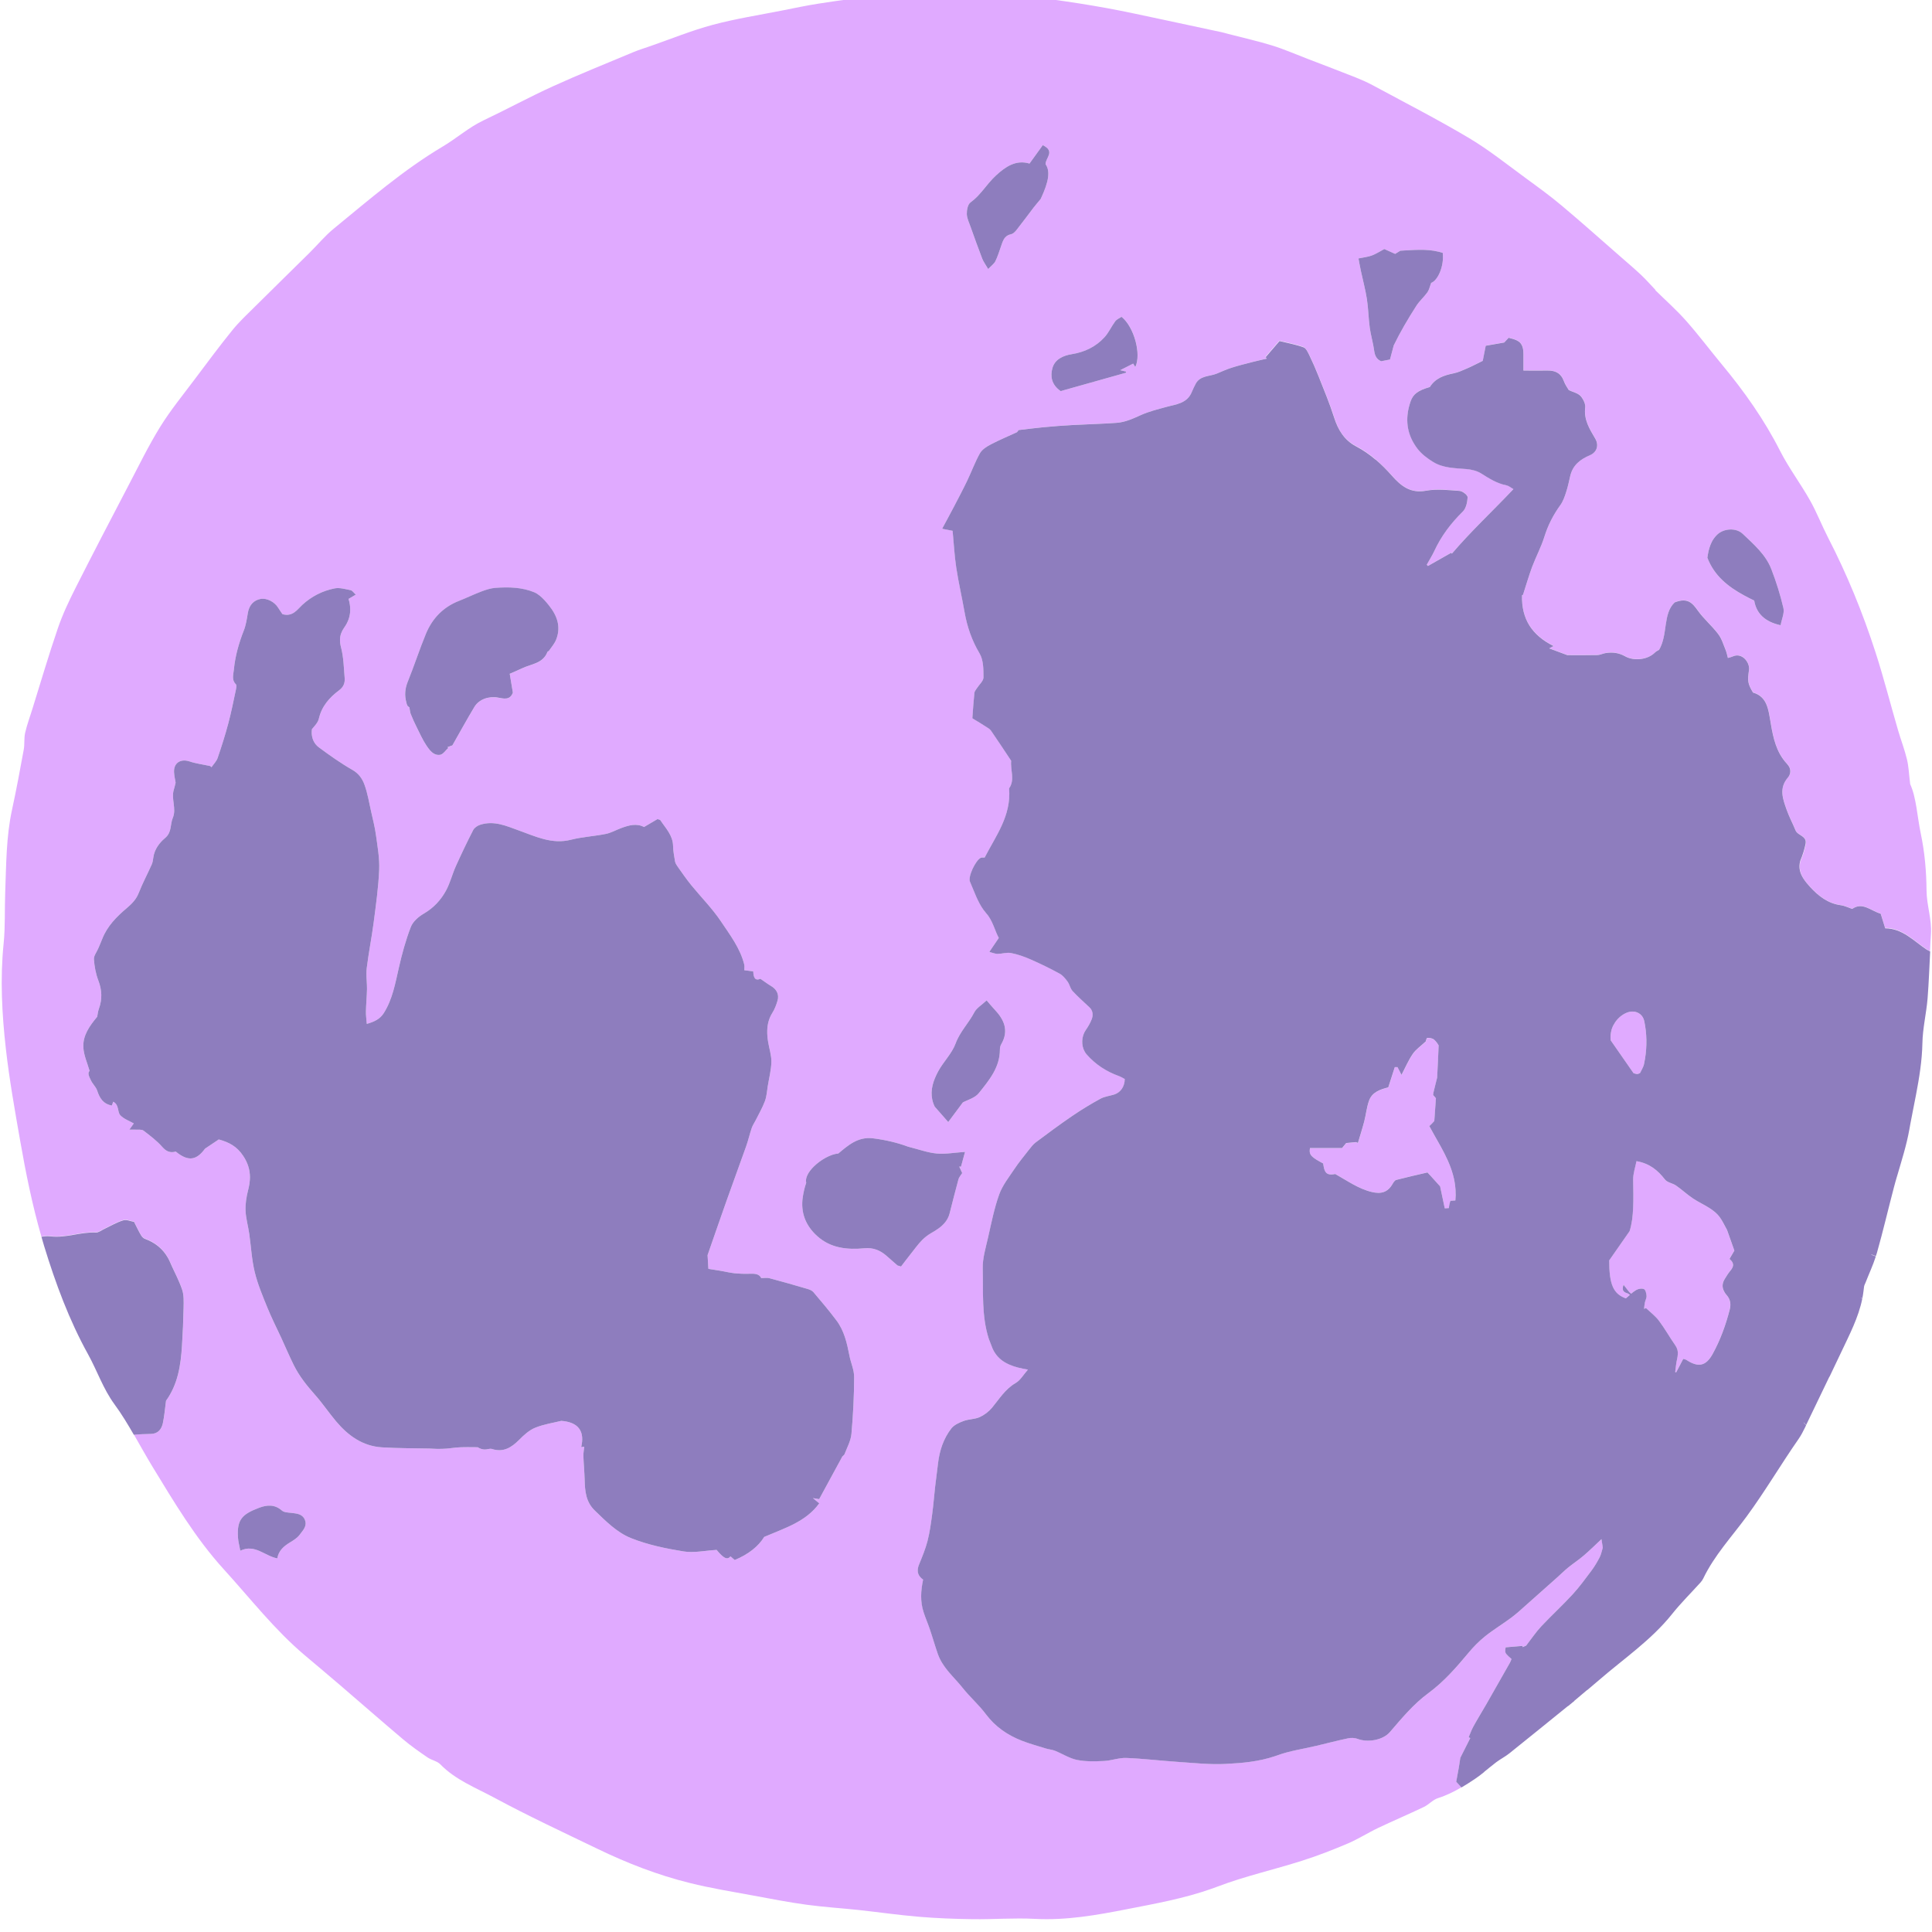 <svg xmlns="http://www.w3.org/2000/svg" xmlns:xlink="http://www.w3.org/1999/xlink" width="1080" zoomAndPan="magnify" viewBox="0 0 810 810" height="1080" preserveAspectRatio="xMidYMid meet" version="1.0"><path fill="#e0aaff" d="M 522.961 553.004 C 525.059 550.926 528.977 550.184 531.266 551.582 C 531.117 552.156 531.16 553.004 530.777 553.531 C 528.641 556.52 526.414 559.461 524.191 562.406 C 523.004 563.977 521.859 564.715 520.547 564.738 C 519.742 564.738 518.875 564.504 517.859 563.996 C 515.973 563.062 515.824 562.281 516.672 559.441 C 518.98 557.07 520.93 554.992 522.961 553.004 Z M 457.68 278.398 C 455.941 278.973 455.16 282.359 455.898 284.289 C 456.262 285.219 456.664 286.129 457.043 287.082 C 457.531 287.23 458.102 287.379 458.738 287.57 C 459.629 286.852 460.305 286.172 461.109 285.684 C 463.738 284.098 464.098 281.066 461.555 279.203 C 460.559 278.461 458.801 278.039 457.68 278.398 Z M 212.793 440.082 C 212.352 440.273 211.27 440.758 210.125 441.266 C 210.125 441.266 210.105 441.246 210.105 441.246 C 208.516 438.957 207.266 437.285 206.188 436.246 C 204.387 434.531 203.051 434.637 201.484 436.797 C 201.059 438.473 200.445 440.059 199.766 441.629 C 199.387 442.516 198.539 443.301 198.453 444.191 C 198.094 447.496 196.738 450.27 194.832 452.938 C 193.137 455.352 193.414 458.023 195.254 459.93 C 195.871 460.562 196.652 461.094 197.605 461.516 C 198.285 461.223 199.047 460.883 199.852 460.523 C 201.676 457.727 203.453 456.051 207.582 455.883 C 214.891 455.586 218.746 447.262 215.973 440.102 C 215.125 440.082 214.258 440.082 212.793 440.082 Z M 602.543 451.836 C 602.797 447.324 602.988 442.812 603.18 438.344 C 602.711 437.496 602.121 436.691 601.355 435.992 C 600.66 435.359 599.41 435.145 598.434 435.168 C 598.094 435.188 597.82 436.566 597.758 436.691 C 595.703 438.621 593.648 439.996 592.355 441.883 C 590.492 444.613 589.176 447.707 587.609 450.691 C 586.891 449.316 586.402 448.383 585.938 447.453 C 585.555 447.453 585.176 447.453 584.793 447.453 C 583.902 450.25 582.992 453.043 582.059 455.926 C 578.715 456.793 575.238 457.875 573.969 461.582 C 573.016 464.355 572.719 467.363 571.977 470.223 C 571.195 473.254 570.219 476.238 569.328 479.246 C 569.098 479.121 568.863 478.992 568.633 478.867 C 567.148 479.012 565.645 479.16 564.414 479.27 C 563.695 480.137 563.207 480.73 562.68 481.387 C 558.145 481.387 553.656 481.387 549.227 481.387 C 549.164 481.727 549.121 482.023 549.102 482.316 C 548.996 484.352 550.223 485.367 554.734 487.762 C 554.758 488.016 554.801 488.207 554.84 488.441 C 555.031 489.625 555.266 490.559 555.645 491.172 C 556.387 492.379 557.617 492.59 559.82 492.188 C 564.859 495.008 569.438 498.332 575.07 499.707 C 579.051 500.684 581.828 499.855 583.883 496.277 C 584.242 495.641 584.773 494.816 585.363 494.668 C 589.77 493.523 594.199 492.527 598.477 491.531 C 598.773 491.852 599.047 492.148 599.324 492.465 C 601.188 494.539 602.754 496.254 603.773 497.379 C 604.535 501 605.129 503.734 605.723 506.594 C 606.398 506.551 606.887 506.527 607.438 506.488 C 607.52 505.914 607.562 505.406 607.668 504.898 C 607.773 504.41 607.945 503.922 608.07 503.438 C 608.812 503.371 609.469 503.332 610.168 503.289 C 610.234 502.527 610.273 501.785 610.297 501.043 C 610.297 500.832 610.273 500.641 610.273 500.43 C 610.273 499.898 610.273 499.391 610.234 498.859 C 609.703 490.008 605.148 482.613 600.934 475.18 C 600.363 474.184 599.789 473.168 599.262 472.172 C 599.262 472.172 599.262 472.172 599.281 472.152 C 599.281 472.152 599.281 472.129 599.262 472.129 C 600.086 471.387 600.766 470.688 601.355 469.988 C 601.613 466.812 601.824 463.637 602.035 460.48 C 601.695 460.035 601.316 459.59 600.871 459.125 C 600.871 459.125 600.871 459.102 600.871 459.102 C 600.914 458.742 600.934 458.297 601.039 457.895 C 601.504 455.883 602.035 453.848 602.543 451.836 Z M 533.934 346.074 C 534.23 345.312 533.598 344.125 533.277 342.559 C 533.277 342.559 533.258 342.559 533.258 342.559 C 531.582 342.664 529.848 342.391 528.469 342.941 C 528.449 342.941 528.449 342.941 528.426 342.941 C 528.426 342.941 528.426 342.941 528.406 342.941 C 527.031 343.512 526.012 344.91 524.742 346.012 C 524.742 346.012 524.723 345.992 524.723 345.992 C 522.391 342.242 517.668 339.551 514.066 339.254 C 512.859 339.148 511.777 339.316 510.953 339.805 C 511.715 343.258 512.797 346.457 515.145 348.934 C 515.93 349.762 516.863 350.504 517.984 351.137 C 519.254 351.879 520.441 352.746 521.438 353.809 C 522.453 354.867 523.281 356.117 523.852 357.598 C 524.34 358.848 525.566 359.844 526.457 360.945 C 526.797 360.883 527.113 360.84 527.453 360.777 C 529.637 355.902 531.859 351.055 533.914 346.098 C 533.934 346.117 533.934 346.098 533.934 346.074 Z M 724.066 515.699 C 722.965 513.73 722.094 511.762 720.824 510.086 C 719.766 508.711 718.324 507.566 716.863 506.613 C 714.555 505.09 711.992 503.965 709.703 502.418 C 707.246 500.766 705.062 498.715 702.629 497.02 C 701.188 496.043 699.008 495.789 698.031 494.539 C 695.047 490.707 691.637 487.781 686.086 486.828 C 685.598 489.395 684.645 492.02 684.688 494.645 C 684.812 502.566 685.07 510.469 683.184 516.188 C 683.16 516.211 683.16 516.23 683.141 516.25 C 679.539 521.422 677.062 524.98 674.648 528.43 C 674.648 538.578 676.383 542.477 681.637 544.34 C 682.207 543.871 682.758 543.387 683.309 542.898 C 683.055 542.707 682.781 542.516 682.527 542.328 C 681.34 541.965 680.324 541.523 680.301 540.23 C 680.301 539.805 680.41 539.277 680.664 538.641 C 681.637 539.891 682.379 540.844 683.121 541.797 C 683.121 541.797 683.141 541.777 683.141 541.777 C 683.375 541.965 683.605 542.18 683.84 542.391 C 684.52 541.816 685.195 541.289 685.957 540.844 C 686.848 540.312 688.352 540.059 689.219 540.461 C 689.898 540.781 690.238 542.285 690.301 543.281 C 690.301 543.281 690.301 543.301 690.301 543.301 C 690.301 543.301 690.301 543.32 690.301 543.32 C 690.363 544.191 689.812 545.102 689.621 546.012 C 689.434 546.902 689.367 547.832 689.262 548.723 C 689.539 548.617 689.812 548.531 690.09 548.426 C 691.91 550.164 693.984 551.711 695.469 553.68 C 697.969 557.004 700 560.672 702.395 564.102 C 703.223 565.289 703.477 566.453 703.414 567.66 C 703.391 568.402 703.242 569.164 703.074 569.949 C 702.672 571.664 702.566 573.465 702.312 575.223 C 702.438 575.285 702.566 575.348 702.715 575.391 C 703.707 573.484 704.703 571.559 705.68 569.715 C 706.461 569.949 706.738 569.992 706.949 570.117 C 711.906 573.379 715.125 572.852 717.984 567.703 C 721.203 561.879 723.473 555.629 725.145 549.148 C 725.312 548.512 725.398 547.918 725.441 547.367 C 725.527 545.672 724.996 544.234 723.77 542.836 C 723.219 542.199 722.836 541.543 722.562 540.887 C 721.945 539.383 722.074 537.816 723.113 536.164 C 723.789 535.082 724.445 533.961 725.25 532.984 C 725.93 532.203 726.332 531.504 726.5 530.867 C 726.754 529.785 726.309 528.855 725.082 527.773 C 725.801 526.547 726.523 525.316 727.113 524.301 C 726.012 521.23 725.02 518.391 724.066 515.699 Z M 684.855 449.953 C 685.598 450.121 686.023 450.312 686.426 450.289 C 686.828 450.27 687.23 450.016 687.59 449.887 C 688.246 448.469 688.988 447.41 689.242 446.223 C 689.41 445.441 689.559 444.637 689.688 443.852 C 690.535 438.598 690.469 433.305 689.348 428.027 C 688.816 425.656 686.953 424.238 684.773 424.109 C 684.051 424.066 683.27 424.172 682.504 424.406 C 682.062 424.555 681.594 424.746 681.129 425 C 681.105 425 681.105 425.02 681.086 425.02 C 680.641 425.254 680.195 425.551 679.773 425.867 C 679.73 425.891 679.711 425.91 679.668 425.93 C 679.266 426.25 678.863 426.59 678.48 426.992 C 678.438 427.031 678.395 427.098 678.332 427.141 C 677.973 427.52 677.633 427.922 677.316 428.367 C 677.273 428.43 677.211 428.516 677.168 428.578 C 676.871 429.023 676.594 429.488 676.34 429.977 C 676.301 430.062 676.258 430.148 676.215 430.23 C 675.98 430.719 675.789 431.25 675.641 431.777 C 675.602 431.883 675.578 432.012 675.559 432.137 C 675.43 432.645 675.348 433.195 675.281 433.746 C 675.262 433.938 675.262 434.109 675.238 434.297 C 675.219 434.785 675.238 435.273 675.281 435.781 C 675.305 435.93 675.305 436.055 675.324 436.203 C 678.121 440.25 681.551 445.188 684.855 449.953 Z M 809.555 391.637 C 809.387 394.031 809.258 396.402 809.152 398.797 C 808.688 398.562 808.199 398.289 807.754 397.992 C 802.246 394.309 797.586 389.074 790.363 389.031 C 789.707 386.914 789.094 385.008 788.543 383.145 C 788.52 383.145 788.5 383.121 788.5 383.121 C 788.48 383.082 788.48 383.059 788.457 383.016 C 784.305 381.766 780.832 377.996 776.574 381.027 C 774.773 380.41 773.355 379.691 771.852 379.48 C 766.406 378.758 762.402 375.625 758.887 371.789 C 757.871 370.688 756.898 369.523 756.113 368.297 C 754.801 366.199 754.102 363.848 754.863 361.031 C 755.836 358.742 756.578 356.371 757.086 353.957 C 757.277 353.023 757.109 352.367 756.789 351.816 C 756.094 350.48 754.293 349.953 753.273 348.852 C 753.125 348.66 752.977 348.469 752.871 348.234 C 751.664 345.27 750.141 342.434 749.082 339.445 C 747.492 334.953 745.754 330.441 749.59 325.973 C 750.754 324.598 751.031 322.711 749.863 320.996 C 749.695 320.742 749.504 320.465 749.27 320.234 C 748.637 319.578 748.062 318.879 747.555 318.156 C 743.977 313.137 743.066 307.078 742.07 301.148 C 741.562 298.16 741.051 295.281 739.402 293.207 C 738.426 291.914 737.051 290.875 734.973 290.324 C 732.75 286.469 732.645 285.559 733.301 280.836 C 733.469 279.586 733.066 278.207 732.305 277.105 C 731.074 275.242 728.832 274.055 726.48 275.18 C 725.906 275.453 725.25 275.582 724.445 275.816 C 724.105 274.566 723.895 273.422 723.473 272.383 C 722.539 270.137 721.84 267.68 720.398 265.816 C 720.398 265.816 720.398 265.797 720.379 265.797 C 720.359 265.754 720.336 265.711 720.316 265.691 C 717.711 262.281 714.344 259.441 711.844 255.945 C 709.617 252.832 707.586 250.355 702.141 252.516 C 697.102 257.258 699.387 265.879 695.617 272.383 C 695.152 272.68 694.43 272.977 693.922 273.484 C 690.66 276.746 684.855 277.105 681.32 275.094 C 678.758 273.633 676.172 273.336 673.398 273.719 C 672.148 273.887 670.961 274.543 669.734 274.586 C 665.52 274.691 661.324 274.629 657.152 274.629 C 654.715 273.719 652.258 272.809 649.547 271.789 C 650.035 271.516 650.309 271.344 650.562 271.219 C 650.879 271.047 651.219 270.879 651.285 270.836 C 651.219 270.816 651.176 270.773 651.137 270.754 C 651.156 270.754 651.199 270.711 651.199 270.711 C 646.836 268.508 643.488 265.711 641.266 262.238 C 639.062 258.723 637.98 254.504 638.152 249.484 C 638.152 249.484 638.531 249.422 638.574 249.23 C 639.844 245.375 640.945 241.438 642.367 237.645 C 643.977 233.367 646.18 229.301 647.535 224.938 C 649.039 220.105 651.262 215.785 654.207 211.719 C 655.328 210.172 656.008 208.223 656.602 206.379 C 657.34 204.137 657.828 201.805 658.359 199.496 C 659.418 194.984 662.508 192.547 666.598 190.812 C 669.586 189.539 670.453 186.598 668.82 183.82 C 666.43 179.777 663.992 175.898 664.629 170.793 C 664.777 169.652 664.227 168.168 663.465 167.023 C 663.207 166.621 662.934 166.262 662.637 165.945 C 661.449 164.738 659.461 164.332 657.742 163.508 C 657.109 162.406 656.199 161.137 655.668 159.715 C 655.371 158.891 655.012 158.211 654.566 157.66 C 653.254 155.902 651.285 155.309 648.848 155.309 C 645.605 155.352 642.367 155.309 638.723 155.309 C 638.723 152.664 638.723 150.504 638.723 148.363 C 638.723 146.688 638.512 145.461 637.98 144.551 C 637.176 143.023 635.547 142.262 632.539 141.562 C 631.988 142.156 631.352 142.836 630.672 143.555 C 628.32 143.957 625.887 144.379 622.922 144.91 C 622.453 147.262 621.969 149.676 621.672 151.242 C 619.129 152.473 617.242 153.488 615.273 154.336 C 613.348 155.16 611.418 156.094 609.387 156.496 C 605.426 157.301 601.801 158.508 599.492 162.215 C 594.684 163.594 592.504 165.098 591.422 168.23 C 589.262 174.438 589.539 180.453 592.801 185.855 C 593.266 186.617 593.773 187.379 594.348 188.141 C 596.062 190.344 598.477 192.168 600.891 193.648 C 605.105 196.234 609.977 196.211 614.746 196.617 C 616.883 196.785 619.234 197.336 621.016 198.457 C 624.359 200.578 627.621 202.652 631.582 203.438 C 632.496 203.625 633.32 204.324 634.527 205.023 C 625.695 214.344 616.672 222.773 608.73 232.074 C 608.688 232.012 608.516 231.82 608.434 231.715 C 605.086 233.621 601.887 235.441 598.688 237.242 C 598.52 237.074 598.348 236.883 598.199 236.711 C 599.262 234.828 600.426 233.027 601.316 231.078 C 604.238 224.723 608.348 219.301 613.324 214.406 C 614.703 213.051 615.23 210.445 615.336 208.391 C 615.359 208.18 615.211 207.926 615 207.672 C 614.406 206.848 612.902 205.828 611.926 205.766 C 607.227 205.426 602.375 204.855 597.82 205.703 C 591.34 206.887 587.379 203.668 583.648 199.477 C 581.508 197.059 579.242 194.773 576.828 192.695 C 574.246 190.492 571.492 188.543 568.418 186.957 C 565.984 185.664 564.121 183.969 562.68 181.977 C 561.258 179.988 560.242 177.68 559.438 175.137 C 557.594 169.312 555.203 163.637 552.957 157.938 C 551.77 154.93 550.477 151.984 549.078 149.082 C 548.742 148.406 548.359 147.602 547.914 146.922 C 547.492 146.246 547.004 145.695 546.434 145.461 C 543.277 144.297 539.91 143.703 536.371 142.836 C 534.273 145.25 532.43 147.41 530.566 149.59 C 530.59 149.633 530.629 149.676 530.652 149.719 C 530.801 149.93 530.969 150.141 531.117 150.332 C 529.234 150.777 527.324 151.18 525.461 151.668 C 522.453 152.449 519.402 153.172 516.438 154.125 C 514.277 154.801 512.223 155.754 510.125 156.625 C 507.074 157.875 503.113 157.344 501.25 161.008 C 500.723 162.047 500.191 163.086 499.77 164.145 C 497.777 169.25 492.969 169.461 488.691 170.668 C 485.281 171.621 481.762 172.469 478.543 173.906 C 475.176 175.41 471.852 177 468.145 177.254 C 462.043 177.699 455.922 177.828 449.82 178.164 C 445.754 178.398 441.707 178.695 437.664 179.078 C 434.02 179.414 430.398 179.902 427.094 180.285 C 426.691 180.77 426.52 181.133 426.266 181.238 C 422.645 182.91 418.957 184.438 415.422 186.301 C 413.707 187.188 411.801 188.398 410.887 189.965 C 408.812 193.648 407.352 197.715 405.508 201.551 C 403.793 205.129 401.93 208.625 400.105 212.141 C 398.562 215.105 396.949 218.051 395.066 221.566 C 395.109 221.566 395.152 221.59 395.215 221.59 C 395.191 221.633 395.172 221.652 395.152 221.695 C 397.121 222.098 398.328 222.309 399.406 222.52 C 399.895 227.477 400.148 232.75 400.934 237.922 C 401.887 244.191 403.328 250.395 404.43 256.645 C 405.508 262.809 407.477 268.484 410.719 273.949 C 412.352 276.684 412.352 280.602 412.352 283.969 C 412.352 285.496 410.527 287.02 409.555 288.566 C 409.172 289.18 408.602 289.816 408.539 290.473 C 408.176 294.031 407.945 297.59 407.691 301.062 C 407.711 301.086 407.754 301.105 407.773 301.129 C 407.773 301.148 407.773 301.168 407.773 301.191 C 409.914 302.484 411.566 303.457 413.176 304.516 C 414.004 305.047 414.977 305.555 415.508 306.316 C 416.926 308.371 418.324 310.449 419.723 312.543 C 421.121 314.641 422.52 316.758 423.957 318.941 C 423.555 322.754 425.633 326.969 423.09 330.484 C 424.062 341.965 417.52 350.398 412.859 359.484 C 412.328 359.527 411.715 359.398 411.227 359.609 C 409.129 360.543 405.742 367.492 406.695 369.652 C 408.43 373.633 409.895 377.996 412.352 381.43 C 412.73 381.957 413.113 382.465 413.559 382.953 C 413.898 383.355 414.215 383.738 414.512 384.16 C 416.5 387.043 417.16 390.199 418.77 393.227 C 417.539 395.027 416.375 396.742 414.852 398.988 C 414.891 399.008 414.934 399.008 414.996 399.031 C 414.977 399.051 414.957 399.094 414.934 399.117 C 416.355 399.477 417.328 399.922 418.301 399.898 C 420.168 399.879 422.113 399.199 423.875 399.539 C 426.668 400.09 429.445 401.043 432.07 402.207 C 436.199 404.008 440.27 406 444.23 408.16 C 445.605 408.902 446.688 410.301 447.66 411.59 C 448.297 412.48 448.57 413.645 449.102 414.598 C 449.27 414.918 449.441 415.215 449.695 415.469 C 451.918 417.883 454.395 420.043 456.77 422.289 C 456.961 422.48 457.129 422.668 457.297 422.859 C 458.273 424.215 458.316 425.785 457.699 427.352 C 457.086 428.941 456.195 430.445 455.223 431.84 C 453.402 434.445 453.23 438.301 454.84 440.973 C 455.055 441.352 455.309 441.734 455.605 442.051 C 459.312 446.289 463.887 449.23 469.16 451.137 C 470.051 451.457 470.875 451.984 471.574 452.367 C 471.574 455.5 469.859 457.98 467.234 458.828 C 465.305 459.441 463.188 459.652 461.449 460.586 C 457.34 462.832 453.316 465.266 449.461 467.914 C 444.293 471.43 439.273 475.18 434.273 478.906 C 433.152 479.754 432.262 480.941 431.371 482.062 C 429.297 484.711 427.156 487.316 425.293 490.113 C 423.004 493.543 420.316 496.934 418.938 500.746 C 416.84 506.613 415.633 512.801 414.258 518.879 C 413.281 523.156 411.926 527.543 412.031 531.82 C 412.285 541.691 411.504 551.688 414.574 561.285 C 415.02 562.43 415.465 563.574 416.141 565.309 C 416.461 566.051 416.84 566.727 417.266 567.344 C 420.082 571.578 425.121 573.23 430.992 574.184 C 429.02 576.43 427.77 578.676 425.887 579.777 C 421.48 582.32 419 586.469 415.93 590.176 C 414.574 591.809 412.668 593.25 410.742 594.117 C 408.688 595.027 406.164 594.922 404.027 595.727 C 402.141 596.426 400.023 597.379 398.855 598.883 C 395.594 603.098 393.941 608.074 393.309 613.391 C 392.906 616.695 392.461 619.98 392.078 623.285 C 391.633 627.16 391.359 631.035 390.828 634.914 C 390.32 638.641 389.832 642.371 388.902 646.012 C 388.035 649.379 386.676 652.621 385.363 655.84 C 384.539 657.875 384.582 659.59 385.66 660.945 C 386 661.41 386.465 661.855 387.039 662.238 C 386.062 666.898 385.809 671.367 387.207 675.793 C 387.969 678.188 388.988 680.477 389.793 682.848 C 391 686.387 392.016 690.008 393.242 693.523 C 393.754 694.984 394.453 696.297 395.258 697.547 C 397.566 701.215 400.871 704.18 403.559 707.566 C 406.609 711.422 410.402 714.707 413.348 718.645 C 417.309 723.941 422.434 727.438 428.426 729.789 C 431.754 731.078 435.207 732.012 438.617 733.07 C 439.824 733.453 441.137 733.516 442.301 733.98 C 445.414 735.23 448.359 737.18 451.578 737.836 C 455.223 738.578 459.121 738.449 462.891 738.281 C 466.023 738.133 469.141 736.883 472.23 737.012 C 479.371 737.285 486.488 738.176 493.625 738.641 C 500.426 739.086 507.246 739.871 514.004 739.512 C 520.93 739.148 527.855 738.535 534.613 736.246 C 534.953 736.141 535.289 736.035 535.609 735.91 C 540.797 734.004 546.41 733.238 551.812 731.949 C 556.262 730.891 560.688 729.723 565.156 728.793 C 566.43 728.516 567.934 728.539 569.117 728.984 C 573.375 730.656 579.793 729.598 582.758 726.145 C 587.738 720.363 592.629 714.43 598.793 709.898 C 605.34 705.09 610.551 699.117 615.676 692.953 C 617.773 690.43 620.102 688.059 622.668 686.004 C 626.184 683.188 630.078 680.855 633.703 678.145 C 635.988 676.453 638.066 674.48 640.203 672.598 C 644.422 668.867 648.613 665.141 652.809 661.391 C 654.375 659.992 655.879 658.488 657.512 657.156 C 659.629 655.438 661.938 653.934 664.012 652.156 C 666.492 650.039 668.801 647.75 671.449 645.27 C 671.703 646.945 671.871 647.984 672 648.828 C 671.555 650.25 671.32 651.625 670.707 652.832 C 669.711 654.762 668.59 656.668 667.297 658.402 C 664.734 661.836 662.215 665.309 659.312 668.465 C 655.074 673.062 650.457 677.297 646.18 681.852 C 643.977 684.203 642.176 686.938 639.867 689.902 C 639.719 689.965 639.062 690.242 638.406 690.539 C 638.383 690.41 638.383 690.281 638.363 690.156 C 638.34 690.156 638.32 690.156 638.297 690.156 C 638.297 690.113 638.277 690.07 638.277 690.027 C 635.926 690.219 633.555 690.43 631.266 690.621 C 631.035 692.125 630.949 692.699 631.605 693.504 C 631.965 694.012 632.621 694.582 633.723 695.516 C 633.512 696.004 633.344 696.555 633.09 697.039 C 629.785 702.887 626.457 708.754 623.109 714.578 C 621.332 717.672 619.445 720.723 617.73 723.836 C 616.949 725.234 616.438 726.781 615.781 728.262 C 615.824 728.285 615.867 728.305 615.887 728.324 C 615.887 728.348 615.867 728.367 615.867 728.391 C 616.059 728.473 616.25 728.582 616.438 728.664 C 614.852 731.844 613.219 735.02 612.266 736.945 C 612.055 738.43 611.844 739.742 611.652 740.949 C 611.227 743.324 610.867 745.23 610.551 746.988 C 611.355 747.855 612.055 748.617 612.711 749.34 C 609.617 751.16 606.379 752.77 602.883 753.871 C 600.723 754.551 599.047 756.582 596.953 757.578 C 590.617 760.605 584.156 763.359 577.805 766.367 C 573.48 768.422 569.414 771.051 565.031 772.914 C 558.738 775.582 552.344 778.082 545.84 780.137 C 534.082 783.887 521.945 786.578 510.465 790.961 C 509.598 791.301 508.727 791.574 507.883 791.895 C 496.379 795.961 484.453 798.098 472.613 800.41 C 459.926 802.906 447.066 805.195 433.914 804.496 C 425.207 804.031 416.438 804.75 407.711 804.625 C 400.172 804.52 392.629 804.242 385.133 803.605 C 376.785 802.906 368.461 801.699 360.137 800.789 C 352.809 800.008 345.438 799.562 338.129 798.566 C 330.672 797.547 323.258 796.109 315.844 794.73 C 306.926 793.078 297.926 791.641 289.133 789.438 C 275.789 786.133 262.977 781.152 250.605 775.18 C 236.094 768.168 221.457 761.371 207.289 753.723 C 199.512 749.527 191.02 746.289 184.602 739.699 C 183.266 738.324 180.938 737.965 179.262 736.82 C 175.746 734.406 172.23 731.949 168.969 729.195 C 160.094 721.695 151.367 714.051 142.555 706.488 C 137.621 702.25 132.621 698.078 127.664 693.883 C 115.039 683.207 104.957 670.16 93.898 658.023 C 81.867 644.805 72.93 629.66 63.738 614.602 C 61.133 610.301 58.695 605.871 56.176 601.508 C 58.566 601.254 61.004 601.234 63.418 601.148 C 66.344 601.043 67.738 599.137 68.289 596.699 C 68.926 593.715 69.18 590.645 69.625 587.254 C 74.562 580.453 75.809 572.449 76.32 564.25 C 76.656 558.891 76.891 553.555 76.996 548.195 C 77.039 545.672 77.168 542.984 76.383 540.652 C 76.043 539.637 75.641 538.621 75.219 537.625 C 74.496 535.91 73.691 534.234 72.887 532.562 C 72.336 531.398 71.785 530.23 71.277 529.047 C 71.023 528.453 70.727 527.859 70.41 527.309 C 68.25 523.41 64.945 520.805 60.645 519.238 C 59.988 519.004 59.395 518.285 59.035 517.648 C 58.102 516.039 57.297 514.344 56.176 512.164 C 54.863 511.953 53.082 511.105 51.664 511.527 C 48.93 512.332 46.43 513.879 43.805 515.086 C 42.598 515.66 41.348 516.695 40.16 516.633 C 33.699 516.336 27.535 519.09 20.992 518.223 C 19.805 518.074 18.578 518.223 17.348 518.434 C 13.535 505.215 10.824 491.785 8.453 478.25 C 6.207 465.438 3.918 452.621 2.457 439.699 C 0.805 425.062 0.02 410.34 1.523 395.559 C 2.246 388.461 1.906 381.258 2.184 374.098 C 2.625 362.512 2.562 350.906 5.043 339.488 C 6.863 331.121 8.41 322.691 9.957 314.281 C 10.379 311.992 10.02 309.559 10.527 307.312 C 11.27 303.988 12.477 300.766 13.492 297.504 C 17.051 286.109 20.398 274.648 24.273 263.359 C 26.266 257.535 28.934 251.922 31.711 246.414 C 38.953 232.074 46.387 217.84 53.824 203.605 C 58.145 195.344 62.234 186.934 67.125 179.012 C 71.406 172.086 76.617 165.711 81.508 159.188 C 86.742 152.219 91.93 145.207 97.418 138.43 C 100.316 134.848 103.75 131.672 107.031 128.41 C 114.551 120.934 122.156 113.52 129.699 106.062 C 133.109 102.695 136.18 98.945 139.863 95.914 C 154.648 83.82 169.074 71.281 185.617 61.434 C 191.441 57.98 196.57 53.363 202.816 50.418 C 212.539 45.82 222.008 40.633 231.816 36.184 C 242.895 31.141 254.207 26.609 265.434 21.906 C 267.805 20.91 270.262 20.168 272.695 19.32 C 281.402 16.293 289.98 12.777 298.855 10.402 C 308.43 7.84 318.281 6.316 328.004 4.387 C 333.043 3.395 338.086 2.312 343.148 1.527 C 360.137 -1.098 377.145 -3.363 394.41 -2.812 C 397.438 -2.707 400.469 -3.492 403.516 -3.766 C 405.402 -3.938 407.309 -4.191 409.172 -4 C 419.699 -2.836 430.227 -1.668 440.711 -0.273 C 448.488 0.766 456.262 1.996 463.992 3.395 C 471.703 4.789 479.348 6.508 487.016 8.117 C 494.453 9.684 501.867 11.273 509.277 12.883 C 510.211 13.094 511.145 13.285 512.074 13.477 C 513.07 13.688 514.066 14.004 515.062 14.258 C 521.184 15.848 527.367 17.227 533.406 19.09 C 538.445 20.656 543.297 22.797 548.234 24.68 C 554.926 27.242 561.641 29.809 568.293 32.434 C 570.688 33.387 573.059 34.426 575.324 35.633 C 588.883 42.961 602.629 49.992 615.887 57.875 C 624.254 62.852 631.922 69.016 639.801 74.777 C 644.906 78.504 650.035 82.23 654.863 86.301 C 663.145 93.246 671.195 100.449 679.348 107.566 C 682.316 110.148 685.324 112.715 688.184 115.402 C 690.238 117.352 692.102 119.512 694.07 121.566 C 694.027 121.59 694.008 121.609 693.965 121.633 C 698.328 125.93 702.926 129.996 706.973 134.574 C 712.18 140.461 716.906 146.773 721.926 152.832 C 731.266 164.078 739.656 175.922 746.305 189.031 C 749.949 196.191 754.863 202.695 758.824 209.727 C 761.664 214.746 763.762 220.211 766.406 225.359 C 774.371 240.781 780.918 256.816 786.254 273.293 C 789.77 284.141 792.566 295.195 795.766 306.148 C 796.953 310.215 798.5 314.195 799.492 318.328 C 800.215 321.27 800.32 324.387 800.848 328.727 C 803.453 334.445 803.75 342.07 805.277 349.402 C 806.949 357.324 807.648 365.289 807.711 373.359 C 807.754 379.5 809.98 385.41 809.555 391.637 Z M 170.324 294.453 C 170.43 294.855 170.559 295.258 170.707 295.664 C 170.77 295.852 170.918 296 171.066 296.148 C 171.32 296.383 171.574 296.551 171.637 296.574 C 171.871 297.801 171.914 298.648 172.211 299.391 C 172.973 301.277 173.797 303.141 174.711 304.941 C 176.023 307.566 177.23 310.301 178.883 312.734 C 179.707 313.941 180.684 315.32 181.977 316.02 C 182.715 316.441 183.562 316.633 184.539 316.484 C 185.789 316.273 186.805 314.621 187.926 313.625 C 187.82 313.496 187.715 313.391 187.609 313.266 C 188.328 313.012 189.051 312.758 189.664 312.523 C 192.777 307.059 195.723 301.68 198.879 296.426 C 200.805 293.203 204.895 291.809 208.727 292.484 C 211.121 292.91 213.812 293.734 215.02 290.41 C 214.574 287.699 214.148 285.199 213.707 282.508 C 215.613 281.66 217.348 280.961 219.023 280.156 C 222.812 278.355 227.707 278.188 229.527 273.316 C 229.59 273.125 230.016 273.082 230.141 272.891 C 231.18 271.367 232.453 269.945 233.129 268.273 C 235.352 262.828 233.531 258.023 230.102 253.785 C 228.977 252.367 227.684 250.883 226.266 249.738 C 225.547 249.168 224.805 248.68 224 248.34 C 218.852 246.203 213.238 246.074 207.711 246.477 C 205.762 246.625 203.793 247.262 201.93 247.961 C 198.73 249.168 195.656 250.672 192.48 251.922 C 185.809 254.527 181.234 259.293 178.562 265.754 C 175.812 272.406 173.609 279.309 170.895 285.98 C 169.711 288.883 169.562 291.637 170.324 294.453 Z M 127.77 637.051 C 126.711 634.68 124.359 634.555 122.113 634.277 C 120.781 634.129 119.105 634.109 118.195 633.305 C 115.188 630.676 111.988 630.867 108.641 632.137 C 101.418 634.852 99.344 637.16 99.766 644.383 C 99.766 644.508 99.766 644.637 99.789 644.762 C 99.895 646.352 100.34 647.918 100.742 650.145 C 106.906 647.199 110.973 652.387 116.27 653.363 C 116.777 650.145 118.957 648.258 121.586 646.668 C 123.047 645.781 124.594 644.828 125.59 643.512 C 125.758 643.281 125.949 643.047 126.141 642.793 C 127.453 641.203 128.828 639.402 127.77 637.051 Z M 358.102 577.34 C 358.125 574.312 356.684 571.324 356.113 568.273 C 355.094 563.02 353.91 557.875 350.668 553.574 C 347.617 549.508 344.312 545.59 341.008 541.711 C 340.418 541.012 339.316 540.609 338.363 540.336 C 333.109 538.789 327.855 537.285 322.582 535.887 C 321.562 535.613 320.422 535.844 319.148 535.844 C 318.301 533.98 316.312 533.961 314.191 534.023 C 312.094 534.086 310 534.023 307.922 533.812 C 305.934 533.598 303.984 533.113 302.012 532.773 C 300.32 532.477 298.602 532.223 296.992 531.969 C 296.867 529.703 296.762 527.988 296.652 526.227 C 299.301 518.625 301.949 510.934 304.66 503.289 C 307.328 495.746 310.125 488.227 312.793 480.688 C 313.707 478.145 314.297 475.477 315.168 472.914 C 315.547 471.789 316.27 470.793 316.797 469.715 C 318.133 467.047 319.656 464.441 320.695 461.645 C 321.438 459.652 321.562 457.406 321.902 455.27 C 322.453 451.902 323.344 448.555 323.406 445.164 C 323.406 445.164 323.406 445.164 323.406 445.145 C 323.449 442.367 322.477 439.574 322.031 436.777 C 321.777 435.211 321.629 433.641 321.672 432.117 C 321.734 429.555 322.305 427.055 323.809 424.66 C 324.805 423.094 325.484 421.27 325.992 419.492 C 326.184 418.855 326.246 418.262 326.203 417.672 C 326.098 415.934 325.059 414.473 323.387 413.457 C 321.883 412.566 320.484 411.508 318.809 410.363 C 316.48 411.359 315.91 409.707 315.801 407.25 C 314.488 407.078 313.238 406.91 312.055 406.762 C 312.055 406.23 312.137 405.641 312.117 405.023 C 312.117 404.812 312.074 404.602 312.031 404.391 C 310.336 397.527 306.059 391.977 302.266 386.301 C 298.625 380.855 293.922 376.152 289.77 371.051 C 287.715 368.527 285.871 365.816 283.988 363.168 C 283.562 362.555 283.141 361.855 283.012 361.156 C 282.652 358.996 282.23 356.793 282.188 354.613 C 282.082 350.141 279.051 347.219 276.848 343.852 C 276.742 343.684 276.383 343.66 275.664 343.406 C 274.074 344.34 272.23 345.418 270.008 346.73 C 266.871 345.059 263.672 345.992 260.477 347.156 C 258.293 347.961 256.195 349.188 253.949 349.633 C 249.121 350.609 244.102 350.863 239.336 352.07 C 231.434 354.082 224.551 350.691 217.645 348.215 C 212.242 346.266 207.16 343.914 201.336 345.777 C 200.211 346.141 198.922 346.984 198.41 347.961 C 195.848 352.938 193.434 358 191.125 363.125 C 189.621 366.453 188.754 370.094 187.039 373.293 C 184.855 377.32 181.805 380.645 177.676 383.039 C 175.473 384.309 173.098 386.383 172.23 388.652 C 170.09 394.199 168.504 400.027 167.191 405.828 C 165.707 412.355 164.562 418.922 160.918 424.723 C 159.352 427.223 157 428.348 153.781 429.277 C 153.633 427.328 153.379 425.676 153.422 424.066 C 153.484 420.934 153.801 417.82 153.867 414.684 C 153.867 414.684 153.867 414.684 153.867 414.664 C 153.887 412.461 153.613 410.215 153.633 408.031 C 153.633 407.312 153.676 406.57 153.762 405.852 C 154.543 399.453 155.836 393.121 156.664 386.746 C 157.617 379.414 158.652 372.066 158.973 364.695 C 158.973 364.695 158.973 364.672 158.973 364.672 C 159.184 359.887 158.293 355.016 157.637 350.207 C 157.191 346.859 156.344 343.555 155.602 340.27 C 154.754 336.48 154.121 332.602 152.809 328.98 C 151.918 326.523 150.434 324.32 147.785 322.797 C 142.871 320 138.234 316.695 133.68 313.328 C 131.539 311.738 130.629 309.344 130.691 306.805 C 130.691 306.445 130.734 306.082 130.777 305.703 C 131.984 304.281 133.32 302.906 133.68 301.297 C 134.887 296.086 138.129 292.422 142.215 289.371 C 144.016 288.035 144.672 286.32 144.504 284.289 C 144.504 284.289 144.504 284.266 144.504 284.266 C 144.145 279.965 144.059 275.539 142.98 271.41 C 142.66 270.203 142.512 269.078 142.555 268.039 C 142.617 266.281 143.191 264.695 144.312 263.125 C 145.988 260.773 146.793 258.34 146.832 255.777 C 146.855 254.25 146.621 252.684 146.133 251.094 C 147.023 250.566 147.871 250.059 149.141 249.316 C 149.141 249.316 149.141 249.316 149.121 249.293 C 149.121 249.293 149.121 249.293 149.141 249.293 C 148.297 248.512 147.723 247.578 146.98 247.43 C 144.758 246.984 142.363 246.266 140.266 246.688 C 135.184 247.707 130.652 249.992 126.711 253.617 C 124.594 255.566 122.73 258.699 118.43 257.492 C 118.004 256.855 117.285 255.883 116.648 254.844 C 115.145 252.324 111.84 250.648 109.301 251.094 C 106.566 251.582 104.492 253.488 103.918 256.941 C 103.496 259.441 103.137 262.023 102.203 264.375 C 100.129 269.672 98.582 275.074 98.051 280.75 C 97.945 281.809 97.691 282.867 97.691 283.906 C 97.691 284.945 97.945 285.941 98.879 286.871 C 99.066 287.062 99.109 287.422 99.09 287.824 C 99.066 288.25 98.984 288.691 98.922 289.074 C 97.902 293.82 96.973 298.586 95.723 303.266 C 94.41 308.18 92.883 313.031 91.23 317.82 C 90.742 319.215 89.535 320.383 88.668 321.652 C 88.457 321.484 88.266 321.207 88.031 321.145 C 85.152 320.508 82.188 320.148 79.41 319.215 C 75.664 317.988 72.719 319.895 72.973 323.855 C 72.973 323.855 72.973 323.875 72.973 323.875 C 73.059 325.316 73.395 326.715 73.629 328.133 C 73.395 329.066 73.184 330.062 72.887 331.035 C 72.57 332.012 72.508 333.004 72.527 334 C 72.59 335.992 73.078 337.984 73.035 339.977 C 73.016 340.969 72.844 341.945 72.441 342.918 C 71.277 345.672 72.125 348.914 69.203 351.348 C 66.871 353.297 64.754 356.051 64.289 359.484 C 64.16 360.48 64.012 361.539 63.609 362.449 C 61.832 366.43 59.754 370.309 58.164 374.375 C 57.086 377.105 55.285 378.906 53.125 380.75 C 48.887 384.328 44.969 388.27 42.871 393.629 C 42.32 395.027 41.73 396.383 41.137 397.758 C 40.5 399.242 39.273 400.746 39.379 402.164 C 39.379 402.164 39.379 402.164 39.379 402.188 C 39.59 405.195 40.16 408.309 41.242 411.105 C 42.004 413.117 42.426 415.086 42.469 417.055 C 42.512 419.027 42.172 420.977 41.453 422.965 C 41.031 424.152 40.922 425.465 40.754 426.27 C 37.43 430.254 34.676 434.215 34.949 439.129 C 34.949 439.129 34.949 439.148 34.949 439.148 C 35.121 442.434 36.602 445.629 37.555 448.977 C 37.152 449.379 37.07 449.848 37.109 450.332 C 37.195 451.16 37.727 452.09 38.105 452.918 C 38.805 454.465 40.246 455.691 40.754 457.258 C 41.77 460.395 43.254 462.832 46.898 463.508 C 47.047 463.105 47.234 462.555 47.469 461.898 C 50.055 463.211 49.102 466.176 50.457 467.598 C 51.938 469.164 54.27 469.949 56.09 471.008 C 55.602 471.684 55.094 472.406 54.246 473.59 C 54.246 473.59 54.246 473.59 54.27 473.59 C 54.27 473.59 54.27 473.613 54.246 473.613 C 55.559 473.613 56.258 473.57 56.957 473.613 C 58.039 473.695 59.414 473.441 60.156 474.016 C 62.934 476.133 65.77 478.273 68.059 480.879 C 69.754 482.805 71.363 483.441 73.691 482.805 C 79.137 487.297 82.547 486.238 85.957 481.578 C 88.18 480.094 90.023 478.863 91.719 477.723 C 96.059 478.906 99.344 480.645 101.969 484.625 C 103.961 487.633 104.766 490.492 104.789 493.48 C 104.789 495.262 104.512 497.102 104.004 499.031 C 103.305 501.762 102.84 504.688 102.945 507.48 C 102.945 507.48 102.945 507.504 102.945 507.504 C 103.07 510.809 104.047 514.047 104.512 517.352 C 105.273 522.691 105.527 528.133 106.801 533.324 C 108.027 538.406 110.105 543.32 112.094 548.215 C 113.832 552.492 115.93 556.625 117.879 560.816 C 119.637 564.652 121.289 568.527 123.152 572.301 C 125.461 576.98 128.703 580.984 132.156 584.883 C 135.246 588.375 137.875 592.293 140.883 595.875 C 145.922 601.867 152.004 606.297 160.094 606.805 C 166.723 607.227 173.395 607.164 180.047 607.312 C 181.168 607.336 182.27 607.461 183.371 607.461 C 184.688 607.461 186.02 607.441 187.332 607.336 C 189.199 607.188 191.062 606.848 192.926 606.785 C 195.383 606.676 197.82 606.762 200.277 606.762 C 201.207 607.375 202.203 607.672 203.199 607.715 C 204.195 607.758 205.316 607.207 206.207 607.48 C 211.078 609.051 214.469 606.867 217.73 603.586 C 219.68 601.613 221.883 599.602 224.383 598.586 C 227.961 597.125 231.902 596.551 235.312 595.707 C 241.582 596.172 244.461 599.117 244.059 604.305 C 243.996 605.047 243.867 605.832 243.68 606.676 C 243.68 606.676 243.68 606.699 243.68 606.699 C 244.566 606.594 244.992 606.551 244.949 606.551 C 244.82 607.926 244.547 609.176 244.59 610.449 C 244.59 610.449 244.59 610.449 244.59 610.469 C 244.695 613.793 245.035 617.121 245.117 620.445 C 245.246 625.191 245.605 629.68 249.398 633.324 C 254.016 637.793 258.719 642.539 264.562 644.867 C 271.531 647.664 279.117 649.23 286.57 650.441 C 290.934 651.137 295.594 650.102 300.445 649.805 C 303.434 653.406 304.895 654.125 306.27 652.516 C 306.992 653.152 307.711 653.766 308.027 654.039 C 313.727 651.711 317.984 648.32 320.398 644.359 C 329.359 640.527 337.895 637.965 343.465 630.297 C 343.465 630.297 343.465 630.297 343.465 630.273 C 342.727 629.66 342.047 629.109 340.82 628.094 C 342.324 628.324 343.062 628.453 343.445 628.516 C 346.707 622.5 349.844 616.762 352.957 611.02 C 353.105 610.488 353.867 610.172 354.078 609.664 C 355.16 606.848 356.727 604.031 356.98 601.105 C 356.98 601.023 357 600.938 357 600.852 C 357.723 593.059 358.082 585.199 358.102 577.34 Z M 404.598 482.934 C 400.148 483.23 396.379 483.949 392.691 483.609 C 388.988 483.27 385.344 481.914 380.66 480.73 C 376.574 479.184 371.363 477.891 365.918 477.234 C 359.672 476.492 355.52 480.223 351.473 483.609 C 348.316 483.844 344.082 486.215 341.18 489.074 C 338.934 491.301 337.492 493.84 338 495.918 C 337.324 497.824 336.898 499.793 336.582 501.762 C 335.566 508.352 337.746 513.836 342.598 518.223 C 348.273 523.348 355.242 524.027 362.465 523.348 C 365.961 523.008 368.906 524.133 371.488 526.355 C 373.102 527.73 374.688 529.152 376.277 530.551 C 376.785 530.699 377.273 530.848 377.762 530.996 C 377.762 530.996 377.781 530.973 377.781 530.973 C 379.266 529.047 380.746 527.055 382.293 525.125 C 382.93 524.344 383.543 523.539 384.156 522.734 C 384.984 521.676 385.852 520.656 386.805 519.703 C 387.801 518.707 388.922 517.82 390.234 517.055 C 392.312 515.871 394.473 514.559 396.039 512.691 C 396.992 511.59 397.734 510.277 398.137 508.691 C 399.344 503.902 400.574 499.094 401.863 494.328 C 402.098 493.504 402.777 492.805 403.41 491.785 C 403.113 491.152 402.629 490.113 402.16 489.055 C 402.395 489.074 402.648 489.098 402.883 489.117 C 402.883 489.117 402.883 489.098 402.883 489.098 C 402.883 489.098 402.883 489.098 402.902 489.098 C 403.434 487.211 403.941 485.324 404.598 482.934 Z M 393.414 449.02 C 392.863 450.016 392.375 451.055 391.953 452.07 C 390.383 455.902 389.898 459.887 391.887 463.973 C 393.582 465.902 395.277 467.852 397.543 470.414 C 397.543 470.414 397.543 470.414 397.543 470.391 C 397.543 470.391 397.543 470.391 397.566 470.414 C 399.727 467.512 401.527 465.074 403.688 462.195 C 405.531 461.18 408.727 460.375 410.379 458.297 C 414.637 452.961 419.215 447.559 419.215 440.059 C 419.215 439.32 419.383 438.473 419.766 437.816 C 423.09 432.094 421.012 427.477 416.945 423.199 C 415.93 422.141 415.02 420.996 413.664 419.43 C 413.664 419.43 413.664 419.43 413.641 419.449 C 413.641 419.449 413.641 419.449 413.641 419.43 C 411.547 421.398 409.426 422.605 408.496 424.406 C 406.145 428.938 402.457 432.52 400.637 437.496 C 399.113 441.648 395.617 445.039 393.414 449.02 Z M 438.363 68.844 C 438.277 66.199 442.598 63.508 437.195 60.859 C 437.195 60.859 437.176 60.879 437.176 60.879 C 435.395 63.359 433.617 65.797 431.625 68.57 C 425.906 66.855 421.5 69.945 417.582 73.547 C 417.094 73.992 416.648 74.438 416.207 74.902 C 413.98 77.254 412.098 79.945 409.828 82.297 C 408.918 83.227 407.945 84.098 406.863 84.879 C 406.844 84.902 406.82 84.922 406.801 84.945 C 405.719 85.77 405.297 88.121 405.34 89.75 C 405.383 91.531 406.293 93.309 406.906 95.07 C 408.496 99.539 410.105 104.008 411.801 108.434 C 412.309 109.727 413.176 110.871 414.301 112.797 C 414.957 112.098 415.57 111.57 416.078 111.062 C 416.586 110.551 417.012 110.109 417.285 109.578 C 418.262 107.586 418.938 105.449 419.656 103.352 C 420.145 101.93 420.547 100.492 421.5 99.473 C 422.074 98.859 422.836 98.414 423.938 98.184 C 424.613 98.055 425.25 97.484 425.801 96.867 C 425.992 96.656 426.16 96.465 426.309 96.254 C 428.746 93.184 431.055 90.008 433.449 86.891 C 434.379 85.707 435.375 84.562 436.328 83.398 C 439.844 75.898 440.332 71.703 438.363 68.844 Z M 470.219 132.816 C 470.219 132.836 470.219 132.836 470.219 132.816 C 470.199 132.816 470.199 132.816 470.199 132.816 C 469.371 133.387 468.207 133.852 467.57 134.699 C 465.961 136.859 464.84 139.445 463.039 141.414 C 459.395 145.398 454.734 147.621 449.332 148.488 C 445.754 149.062 442.281 150.629 441.242 154.293 C 440.332 157.578 440.672 161.156 444.676 163.973 C 444.676 163.973 444.676 163.973 444.695 163.973 C 453.508 161.496 462.805 158.867 472.105 156.262 C 472.082 156.094 472.082 155.945 472.062 155.777 C 471.406 155.629 470.75 155.457 469.648 155.203 C 471.785 154.125 473.461 153.277 475.07 152.449 C 475.344 152.895 475.641 153.34 475.98 153.914 C 475.98 153.914 475.98 153.891 475.98 153.891 C 475.98 153.891 475.98 153.914 476.004 153.914 C 478.648 148.555 475.535 137.031 470.219 132.816 Z M 604.875 106.02 C 604.258 105.809 603.645 105.66 603.051 105.512 C 597.863 104.242 592.441 104.832 587.102 105.109 C 586.297 105.598 585.578 106.039 584.922 106.441 C 583.27 105.703 581.805 105.047 580.387 104.41 C 580.387 104.41 580.387 104.41 580.367 104.41 C 578.543 105.383 576.914 106.465 575.133 107.121 C 574.73 107.27 574.309 107.395 573.883 107.504 C 572.527 107.84 571.09 108.031 569.543 108.352 C 569.945 110.445 570.219 112.035 570.559 113.602 C 571.406 117.543 572.465 121.441 573.078 125.402 C 573.695 129.383 573.734 133.473 574.285 137.477 C 574.73 140.672 575.707 143.809 576.129 147.027 C 576.406 149.105 577.125 150.609 579.031 151.453 C 579.031 151.453 579.051 151.453 579.051 151.453 C 580.219 151.223 581.383 151.012 582.758 150.734 C 583.289 148.766 583.797 146.797 584.328 144.824 C 587.082 139.148 590.344 133.621 593.797 128.238 C 595.109 126.184 597.035 124.531 598.457 122.543 C 599.156 121.566 599.41 120.234 600.023 118.602 C 602.777 117.648 605.531 111.633 604.875 106.02 Z M 747.703 254.93 C 746.41 249.379 744.676 243.871 742.621 238.555 C 740.246 232.477 735.293 228.238 730.695 223.855 C 729.273 222.5 727.305 221.906 725.336 221.992 C 723.367 222.055 721.375 222.797 719.977 224.109 C 718.98 225.062 718.219 226.121 717.645 227.246 C 717.645 227.266 717.625 227.285 717.625 227.309 C 717.52 227.52 717.414 227.754 717.328 227.984 C 717.242 228.156 717.16 228.324 717.094 228.516 C 717.094 228.516 717.094 228.535 717.074 228.559 C 716.758 229.363 716.523 230.211 716.312 231.078 C 716.121 231.969 715.953 232.879 715.824 233.832 C 718.707 241.352 724.383 245.949 731.266 249.676 C 732.621 250.418 734.02 251.137 735.461 251.816 C 736.391 257.387 740.121 260.754 746.516 262.152 C 746.516 262.152 746.539 262.152 746.539 262.152 C 747.004 259.504 748.191 257.027 747.703 254.93 Z M 747.703 254.93 " fill-opacity="1" fill-rule="nonzero"/><path fill="#8e7dbe" d="M 76.359 540.676 C 77.145 543.004 77.02 545.695 76.977 548.215 C 76.871 553.574 76.637 558.914 76.297 564.27 C 75.789 572.469 74.539 580.477 69.605 587.273 C 69.16 590.664 68.906 593.734 68.27 596.723 C 67.719 599.156 66.32 601.062 63.398 601.172 C 60.984 601.254 58.547 601.277 56.152 601.531 C 56.133 601.531 56.133 601.531 56.109 601.531 C 53.59 597.168 51.008 592.844 48.039 588.82 C 43.234 582.277 40.773 574.758 36.941 567.828 C 28.977 553.445 23.301 538.09 18.492 522.375 C 18.109 521.102 17.73 519.809 17.371 518.539 C 18.598 518.328 19.828 518.18 21.012 518.328 C 27.578 519.176 33.723 516.441 40.184 516.738 C 41.367 516.801 42.617 515.742 43.824 515.191 C 46.43 513.965 48.953 512.438 51.684 511.633 C 53.082 511.211 54.863 512.059 56.195 512.27 C 57.32 514.449 58.102 516.145 59.055 517.754 C 59.414 518.391 60.008 519.09 60.664 519.344 C 64.945 520.891 68.227 523.496 70.387 527.328 C 70.707 527.879 70.98 528.453 71.258 529.066 C 71.766 530.254 72.316 531.418 72.867 532.582 C 73.672 534.258 74.477 535.949 75.195 537.645 C 75.621 538.664 76.023 539.656 76.359 540.676 Z M 397.543 470.414 C 397.543 470.414 397.566 470.414 397.543 470.414 C 397.566 470.414 397.566 470.414 397.566 470.414 C 399.727 467.512 401.527 465.074 403.688 462.195 C 405.531 461.18 408.727 460.375 410.379 458.297 C 414.637 452.961 419.215 447.559 419.215 440.059 C 419.215 439.32 419.383 438.473 419.766 437.816 C 423.09 432.094 421.012 427.477 416.945 423.199 C 415.93 422.141 415.02 420.996 413.664 419.43 C 413.664 419.43 413.664 419.43 413.641 419.449 C 413.641 419.449 413.641 419.449 413.641 419.43 C 411.547 421.398 409.426 422.605 408.496 424.406 C 406.145 428.938 402.457 432.52 400.637 437.496 C 399.113 441.648 395.617 445.039 393.414 449.02 C 392.863 450.016 392.375 451.055 391.953 452.07 C 390.383 455.902 389.898 459.887 391.887 463.973 C 393.582 465.902 395.277 467.852 397.543 470.414 Z M 170.707 295.641 C 170.77 295.832 170.918 295.98 171.066 296.129 C 171.32 296.359 171.574 296.531 171.637 296.551 C 171.871 297.781 171.914 298.629 172.211 299.367 C 172.973 301.254 173.797 303.117 174.711 304.918 C 176.023 307.547 177.23 310.277 178.883 312.715 C 179.707 313.922 180.684 315.297 181.977 315.996 C 182.715 316.422 183.562 316.609 184.539 316.461 C 185.789 316.25 186.805 314.598 187.926 313.602 C 187.82 313.477 187.715 313.371 187.609 313.242 C 188.328 312.988 189.051 312.734 189.664 312.5 C 192.777 307.035 195.723 301.656 198.879 296.402 C 200.805 293.184 204.895 291.785 208.727 292.465 C 211.121 292.887 213.812 293.715 215.02 290.387 C 214.574 287.676 214.148 285.176 213.707 282.488 C 215.613 281.641 217.348 280.941 219.023 280.137 C 222.812 278.336 227.707 278.164 229.527 273.293 C 229.59 273.102 230.016 273.062 230.141 272.871 C 231.18 271.344 232.453 269.926 233.129 268.254 C 235.352 262.809 233.531 258 230.102 253.766 C 228.977 252.344 227.684 250.863 226.266 249.719 C 225.547 249.145 224.805 248.66 224 248.32 C 218.852 246.18 213.238 246.055 207.711 246.457 C 205.762 246.605 203.793 247.238 201.93 247.938 C 198.73 249.145 195.656 250.648 192.48 251.898 C 185.809 254.504 181.234 259.27 178.562 265.73 C 175.812 272.383 173.609 279.289 170.895 285.961 C 169.73 288.863 169.582 291.637 170.344 294.434 C 170.43 294.855 170.559 295.238 170.707 295.641 Z M 411.801 108.434 C 412.309 109.727 413.176 110.871 414.301 112.797 C 414.957 112.098 415.57 111.57 416.078 111.062 C 416.586 110.551 417.012 110.109 417.285 109.578 C 418.262 107.586 418.938 105.449 419.656 103.352 C 420.145 101.93 420.547 100.492 421.5 99.473 C 422.074 98.859 422.836 98.414 423.938 98.184 C 424.613 98.055 425.25 97.484 425.801 96.867 C 425.992 96.656 426.16 96.465 426.309 96.254 C 428.746 93.184 431.055 90.008 433.449 86.891 C 434.379 85.707 435.375 84.562 436.328 83.398 C 439.844 75.898 440.332 71.703 438.363 68.844 C 438.277 66.199 442.598 63.508 437.195 60.859 C 437.195 60.859 437.176 60.879 437.176 60.879 C 435.395 63.359 433.617 65.797 431.625 68.57 C 425.906 66.855 421.5 69.945 417.582 73.547 C 417.094 73.992 416.648 74.438 416.207 74.902 C 413.98 77.254 412.098 79.945 409.828 82.297 C 408.918 83.227 407.945 84.098 406.863 84.879 C 406.844 84.902 406.82 84.922 406.801 84.945 C 405.719 85.77 405.297 88.121 405.34 89.75 C 405.383 91.531 406.293 93.309 406.906 95.07 C 408.496 99.539 410.105 104.008 411.801 108.434 Z M 444.676 163.973 C 444.695 163.973 444.695 163.973 444.676 163.973 C 444.695 163.973 444.695 163.973 444.695 163.973 C 453.508 161.496 462.805 158.867 472.105 156.262 C 472.082 156.094 472.082 155.945 472.062 155.777 C 471.406 155.629 470.75 155.457 469.648 155.203 C 471.785 154.125 473.461 153.277 475.07 152.449 C 475.07 152.449 475.09 152.449 475.09 152.449 C 475.367 152.918 475.641 153.363 475.98 153.891 C 478.609 148.531 475.492 137.031 470.199 132.816 C 469.371 133.387 468.207 133.852 467.57 134.699 C 465.961 136.859 464.84 139.445 463.039 141.414 C 459.395 145.398 454.734 147.621 449.332 148.488 C 445.754 149.062 442.281 150.629 441.242 154.293 C 440.332 157.578 440.672 161.156 444.676 163.973 Z M 390.234 517.078 C 392.312 515.891 394.473 514.578 396.039 512.715 C 396.992 511.613 397.734 510.301 398.137 508.711 C 399.344 503.922 400.574 499.117 401.863 494.348 C 402.098 493.523 402.777 492.824 403.41 491.809 C 403.113 491.172 402.629 490.133 402.16 489.074 C 402.395 489.098 402.648 489.117 402.883 489.137 C 402.883 489.137 402.883 489.117 402.883 489.117 C 402.883 489.117 402.883 489.117 402.902 489.117 C 403.434 487.211 403.941 485.324 404.598 482.934 C 400.148 483.23 396.379 483.949 392.691 483.609 C 388.988 483.27 385.344 481.914 380.66 480.73 C 376.574 479.184 371.363 477.891 365.918 477.234 C 359.672 476.492 355.52 480.223 351.473 483.609 C 348.316 483.844 344.082 486.215 341.18 489.074 C 338.934 491.301 337.492 493.84 338 495.918 C 337.324 497.824 336.898 499.793 336.582 501.762 C 335.566 508.352 337.746 513.836 342.598 518.223 C 348.273 523.348 355.242 524.027 362.465 523.348 C 365.961 523.008 368.906 524.133 371.488 526.355 C 373.102 527.73 374.688 529.152 376.277 530.551 C 376.785 530.699 377.273 530.848 377.762 530.996 C 377.762 530.996 377.781 530.973 377.781 530.973 C 379.266 529.047 380.746 527.055 382.293 525.125 C 382.93 524.344 383.543 523.539 384.156 522.734 C 384.984 521.676 385.852 520.656 386.805 519.703 C 387.82 518.73 388.922 517.84 390.234 517.078 Z M 350.668 553.574 C 347.617 549.508 344.312 545.59 341.008 541.711 C 340.418 541.012 339.316 540.609 338.363 540.336 C 333.109 538.789 327.855 537.285 322.582 535.887 C 321.562 535.613 320.422 535.844 319.148 535.844 C 318.301 533.98 316.312 533.961 314.191 534.023 C 312.098 534.086 310 534.023 307.922 533.812 C 305.934 533.598 303.984 533.113 302.012 532.773 C 300.32 532.477 298.602 532.223 296.992 531.969 C 296.867 529.703 296.762 527.988 296.652 526.227 C 299.301 518.625 301.949 510.934 304.66 503.289 C 307.328 495.746 310.125 488.227 312.793 480.688 C 313.707 478.145 314.297 475.477 315.168 472.914 C 315.547 471.789 316.27 470.793 316.797 469.715 C 318.133 467.047 319.656 464.441 320.695 461.645 C 321.438 459.652 321.562 457.406 321.902 455.27 C 322.453 451.902 323.344 448.555 323.406 445.164 C 323.406 445.164 323.406 445.164 323.406 445.145 C 323.449 442.367 322.477 439.574 322.031 436.777 C 321.777 435.211 321.629 433.641 321.672 432.117 C 321.734 429.555 322.305 427.055 323.809 424.66 C 324.805 423.094 325.484 421.27 325.992 419.492 C 326.184 418.855 326.246 418.262 326.203 417.672 C 326.098 415.934 325.059 414.473 323.387 413.457 C 321.883 412.566 320.484 411.508 318.809 410.363 C 316.48 411.359 315.91 409.707 315.801 407.25 C 314.488 407.078 313.238 406.91 312.055 406.762 C 312.055 406.23 312.137 405.641 312.117 405.023 C 312.117 404.812 312.074 404.602 312.031 404.391 C 310.336 397.527 306.059 391.977 302.266 386.301 C 298.625 380.855 293.922 376.152 289.77 371.051 C 287.715 368.527 285.871 365.816 283.988 363.168 C 283.562 362.555 283.141 361.855 283.012 361.156 C 282.652 358.996 282.23 356.793 282.188 354.613 C 282.082 350.141 279.051 347.219 276.848 343.852 C 276.742 343.684 276.383 343.66 275.664 343.406 C 274.074 344.34 272.23 345.418 270.008 346.73 C 266.871 345.059 263.672 345.992 260.477 347.156 C 258.293 347.961 256.195 349.188 253.949 349.633 C 249.121 350.609 244.102 350.863 239.336 352.07 C 231.434 354.082 224.551 350.691 217.645 348.215 C 212.242 346.266 207.16 343.914 201.336 345.777 C 200.211 346.141 198.922 346.984 198.41 347.961 C 195.848 352.938 193.434 358 191.125 363.125 C 189.621 366.453 188.754 370.094 187.039 373.293 C 184.855 377.32 181.805 380.645 177.676 383.039 C 175.473 384.309 173.098 386.383 172.23 388.652 C 170.09 394.199 168.504 400.027 167.191 405.828 C 165.707 412.355 164.562 418.922 160.918 424.723 C 159.352 427.223 157 428.348 153.781 429.277 C 153.633 427.328 153.379 425.676 153.422 424.066 C 153.484 420.934 153.801 417.82 153.867 414.684 C 153.867 414.684 153.867 414.684 153.867 414.664 C 153.887 412.461 153.613 410.215 153.633 408.031 C 153.633 407.312 153.676 406.57 153.762 405.852 C 154.543 399.453 155.836 393.121 156.664 386.746 C 157.617 379.414 158.652 372.066 158.973 364.695 C 158.973 364.695 158.973 364.672 158.973 364.672 C 159.184 359.887 158.293 355.016 157.637 350.207 C 157.191 346.859 156.344 343.555 155.602 340.27 C 154.754 336.48 154.121 332.602 152.809 328.98 C 151.918 326.523 150.434 324.32 147.785 322.797 C 142.871 320 138.234 316.695 133.68 313.328 C 131.539 311.738 130.629 309.344 130.691 306.805 C 130.691 306.445 130.734 306.082 130.777 305.703 C 131.984 304.281 133.32 302.906 133.68 301.297 C 134.887 296.086 138.129 292.422 142.215 289.371 C 144.016 288.035 144.672 286.32 144.504 284.289 C 144.504 284.289 144.504 284.266 144.504 284.266 C 144.145 279.965 144.059 275.539 142.98 271.41 C 142.66 270.203 142.512 269.078 142.555 268.039 C 142.617 266.281 143.191 264.695 144.312 263.125 C 145.988 260.773 146.793 258.34 146.832 255.777 C 146.855 254.25 146.621 252.684 146.133 251.094 C 147.023 250.566 147.871 250.059 149.145 249.316 C 149.145 249.316 149.145 249.316 149.121 249.293 C 149.121 249.293 149.121 249.293 149.145 249.293 C 148.297 248.512 147.723 247.578 146.98 247.43 C 144.758 246.984 142.363 246.266 140.266 246.688 C 135.184 247.707 130.652 249.992 126.711 253.617 C 124.594 255.566 122.73 258.699 118.43 257.492 C 118.004 256.855 117.285 255.883 116.648 254.844 C 115.145 252.324 111.84 250.648 109.301 251.094 C 106.566 251.582 104.492 253.488 103.918 256.941 C 103.496 259.441 103.137 262.023 102.203 264.375 C 100.129 269.672 98.582 275.074 98.051 280.75 C 97.945 281.809 97.691 282.867 97.691 283.906 C 97.691 284.945 97.945 285.941 98.879 286.871 C 99.066 287.062 99.109 287.422 99.09 287.824 C 99.066 288.25 98.984 288.691 98.922 289.074 C 97.902 293.82 96.973 298.586 95.723 303.266 C 94.41 308.18 92.883 313.031 91.23 317.82 C 90.742 319.215 89.535 320.383 88.668 321.652 C 88.457 321.484 88.266 321.207 88.031 321.145 C 85.152 320.508 82.188 320.148 79.41 319.215 C 75.664 317.988 72.719 319.895 72.973 323.855 C 72.973 323.855 72.973 323.875 72.973 323.875 C 73.059 325.316 73.395 326.715 73.629 328.133 C 73.395 329.066 73.184 330.062 72.887 331.035 C 72.57 332.012 72.508 333.004 72.527 334 C 72.59 335.992 73.078 337.984 73.035 339.977 C 73.016 340.969 72.844 341.945 72.441 342.918 C 71.277 345.672 72.125 348.914 69.203 351.348 C 66.871 353.297 64.754 356.051 64.289 359.484 C 64.16 360.48 64.012 361.539 63.609 362.449 C 61.832 366.43 59.754 370.309 58.164 374.375 C 57.086 377.105 55.285 378.906 53.125 380.75 C 48.887 384.328 44.969 388.27 42.871 393.629 C 42.32 395.027 41.73 396.383 41.137 397.758 C 40.5 399.242 39.273 400.746 39.379 402.164 C 39.379 402.164 39.379 402.164 39.379 402.188 C 39.59 405.195 40.16 408.309 41.242 411.105 C 42.004 413.117 42.426 415.086 42.469 417.055 C 42.512 419.027 42.172 420.977 41.453 422.965 C 41.031 424.152 40.922 425.465 40.754 426.27 C 37.43 430.254 34.676 434.215 34.949 439.129 C 34.949 439.129 34.949 439.148 34.949 439.148 C 35.121 442.434 36.602 445.629 37.555 448.977 C 37.152 449.379 37.07 449.848 37.109 450.332 C 37.195 451.16 37.727 452.09 38.105 452.918 C 38.805 454.465 40.246 455.691 40.754 457.258 C 41.77 460.395 43.254 462.832 46.898 463.508 C 47.047 463.105 47.234 462.555 47.469 461.898 C 50.055 463.211 49.102 466.176 50.457 467.598 C 51.938 469.164 54.27 469.949 56.09 471.008 C 55.602 471.684 55.094 472.406 54.246 473.59 C 54.246 473.59 54.246 473.59 54.27 473.59 C 54.27 473.59 54.27 473.613 54.246 473.613 C 55.559 473.613 56.258 473.57 56.957 473.613 C 58.039 473.695 59.414 473.441 60.156 474.016 C 62.934 476.133 65.77 478.273 68.059 480.879 C 69.754 482.805 71.363 483.441 73.691 482.805 C 79.137 487.297 82.547 486.238 85.957 481.578 C 88.18 480.094 90.023 478.863 91.719 477.723 C 96.059 478.906 99.344 480.645 101.969 484.625 C 103.961 487.633 104.766 490.492 104.789 493.48 C 104.789 495.262 104.512 497.102 104.004 499.031 C 103.305 501.762 102.84 504.688 102.945 507.48 C 102.945 507.48 102.945 507.504 102.945 507.504 C 103.07 510.809 104.047 514.047 104.512 517.352 C 105.273 522.691 105.527 528.133 106.801 533.324 C 108.027 538.406 110.105 543.32 112.094 548.215 C 113.832 552.492 115.93 556.625 117.879 560.816 C 119.637 564.652 121.289 568.527 123.152 572.301 C 125.461 576.98 128.703 580.984 132.156 584.883 C 135.246 588.375 137.875 592.293 140.883 595.875 C 145.922 601.867 152.004 606.297 160.094 606.805 C 166.723 607.227 173.395 607.164 180.047 607.312 C 181.168 607.336 182.27 607.461 183.371 607.461 C 184.688 607.461 186.02 607.441 187.332 607.336 C 189.199 607.188 191.062 606.848 192.926 606.785 C 195.383 606.676 197.82 606.762 200.277 606.762 C 201.207 607.375 202.203 607.672 203.199 607.715 C 204.195 607.758 205.316 607.207 206.207 607.48 C 211.078 609.051 214.469 606.867 217.73 603.586 C 219.68 601.613 221.883 599.602 224.383 598.586 C 227.961 597.125 231.902 596.551 235.312 595.707 C 241.582 596.172 244.461 599.117 244.059 604.305 C 243.996 605.047 243.867 605.832 243.68 606.676 C 243.68 606.676 243.68 606.699 243.68 606.699 C 244.566 606.594 244.992 606.551 244.949 606.551 C 244.82 607.926 244.547 609.176 244.59 610.449 C 244.59 610.449 244.59 610.449 244.59 610.469 C 244.695 613.793 245.035 617.121 245.117 620.445 C 245.246 625.191 245.605 629.68 249.398 633.324 C 254.016 637.793 258.719 642.539 264.562 644.867 C 271.531 647.664 279.117 649.23 286.57 650.441 C 290.934 651.137 295.594 650.102 300.445 649.805 C 303.434 653.406 304.895 654.125 306.27 652.516 C 306.992 653.152 307.711 653.766 308.027 654.039 C 313.727 651.711 317.984 648.32 320.398 644.359 C 329.359 640.527 337.895 637.965 343.465 630.297 C 343.465 630.297 343.465 630.297 343.465 630.273 C 342.727 629.66 342.047 629.109 340.82 628.094 C 342.324 628.324 343.062 628.453 343.445 628.516 C 346.707 622.5 349.844 616.762 352.957 611.02 C 353.105 610.488 353.867 610.172 354.078 609.664 C 355.16 606.848 356.727 604.031 356.98 601.105 C 356.98 601.023 357 600.938 357 600.852 C 357.699 593.059 358.082 585.176 358.102 577.34 C 358.125 574.312 356.684 571.324 356.113 568.273 C 355.094 563.023 353.91 557.875 350.668 553.574 Z M 122.113 634.277 C 120.781 634.129 119.105 634.109 118.195 633.305 C 115.188 630.676 111.988 630.867 108.641 632.137 C 101.418 634.852 99.344 637.16 99.766 644.383 C 99.766 644.508 99.766 644.637 99.789 644.762 C 99.895 646.352 100.34 647.918 100.742 650.145 C 106.906 647.199 110.973 652.387 116.27 653.363 C 116.777 650.145 118.957 648.258 121.586 646.668 C 123.047 645.781 124.594 644.828 125.59 643.512 C 125.758 643.281 125.949 643.047 126.141 642.793 C 127.43 641.184 128.828 639.402 127.77 637.051 C 126.711 634.68 124.359 634.555 122.113 634.277 Z M 573.078 125.402 C 573.695 129.383 573.734 133.473 574.285 137.477 C 574.73 140.672 575.707 143.809 576.129 147.027 C 576.406 149.105 577.125 150.609 579.031 151.453 C 579.031 151.453 579.051 151.453 579.051 151.453 C 580.219 151.223 581.383 151.012 582.758 150.734 C 583.289 148.766 583.797 146.797 584.328 144.824 C 587.082 139.148 590.344 133.621 593.797 128.238 C 595.109 126.184 597.035 124.531 598.457 122.543 C 599.152 121.566 599.41 120.234 600.023 118.602 C 602.777 117.648 605.531 111.633 604.875 106.02 C 604.258 105.809 603.645 105.66 603.051 105.512 C 597.863 104.242 592.441 104.832 587.102 105.109 C 586.297 105.598 585.578 106.039 584.922 106.441 C 583.27 105.703 581.805 105.047 580.387 104.41 C 580.387 104.41 580.387 104.41 580.367 104.41 C 578.543 105.383 576.914 106.465 575.133 107.121 C 574.73 107.27 574.309 107.395 573.883 107.504 C 572.527 107.84 571.09 108.031 569.543 108.352 C 569.945 110.445 570.219 112.035 570.559 113.602 C 571.406 117.543 572.465 121.441 573.078 125.402 Z M 731.266 249.656 C 732.621 250.395 734.02 251.117 735.461 251.793 C 736.391 257.363 740.121 260.734 746.516 262.133 C 746.516 262.133 746.539 262.133 746.539 262.133 C 747.004 259.504 748.191 257.027 747.703 254.93 C 746.41 249.379 744.676 243.871 742.621 238.555 C 740.246 232.477 735.293 228.238 730.695 223.855 C 729.273 222.5 727.305 221.906 725.336 221.992 C 723.367 222.055 721.375 222.797 719.977 224.109 C 718.98 225.062 718.219 226.121 717.645 227.246 C 717.645 227.266 717.625 227.285 717.625 227.309 C 717.52 227.52 717.414 227.754 717.328 227.984 C 717.242 228.156 717.16 228.324 717.094 228.516 C 717.094 228.516 717.094 228.535 717.074 228.559 C 716.758 229.363 716.523 230.211 716.312 231.078 C 716.121 231.969 715.953 232.879 715.824 233.832 C 718.707 241.352 724.383 245.926 731.266 249.656 Z M 809.238 398.926 C 808.898 405.449 808.664 411.992 808.156 418.496 C 807.648 424.809 806.082 431.078 805.977 437.391 C 805.828 444.699 804.66 451.859 803.305 458.953 C 802.523 463.105 801.652 467.238 800.891 471.367 C 800.766 472.043 800.637 472.703 800.512 473.508 C 799.324 480.18 797.227 486.68 795.32 493.246 C 795.301 493.289 795.301 493.312 795.277 493.355 C 794.855 494.816 794.43 496.254 794.051 497.738 C 791.637 506.91 789.496 516.145 786.91 525.273 C 786.785 525.719 786.613 526.188 786.465 526.629 C 785.77 526.355 785.219 526.164 784.602 525.934 C 784.582 525.973 784.582 526.016 784.582 526.059 C 785.195 526.293 785.746 526.504 786.445 526.758 C 785.258 530.484 783.566 534.066 782.145 537.73 C 781.891 538.344 781.531 538.98 781.488 539.617 C 781.445 540.145 781.363 540.676 781.297 541.203 C 781.297 541.203 781.297 541.184 781.297 541.184 C 781.172 542.262 781 543.32 780.789 544.383 C 780.598 544.234 780.43 544.129 780.262 544.02 C 780.238 544.062 780.238 544.105 780.219 544.129 C 780.387 544.234 780.578 544.359 780.77 544.488 C 779.16 552.473 775.324 559.695 771.871 567.047 C 770.324 570.352 768.738 573.656 767.148 576.961 C 767.043 577.129 766.938 577.32 766.832 577.488 C 763.652 584.141 760.457 590.793 757.234 597.441 C 756.918 597.102 756.578 596.742 756.238 596.383 C 756.219 596.406 756.219 596.445 756.199 596.469 C 756.559 596.848 756.875 597.188 757.215 597.547 C 757.066 597.867 756.918 598.164 756.77 598.48 C 755.945 600.176 755.074 601.848 753.996 603.395 C 746.582 614.051 740.016 625.254 732.305 635.762 C 726.055 644.277 718.727 652.113 714.09 661.793 C 713.793 662.406 713.391 662.98 712.922 663.488 C 708.941 667.895 704.703 672.086 700.996 676.727 C 692.25 687.676 680.664 695.473 670.242 704.516 C 668.715 705.832 667.168 707.121 665.625 708.438 C 665.496 708.5 665.391 708.586 665.262 708.668 C 663.547 710.129 661.812 711.594 660.094 713.031 C 660.18 712.734 660.242 712.438 660.348 712.164 C 660.223 712.461 660.137 712.82 660.051 713.137 C 659.945 713.223 659.82 713.328 659.715 713.414 C 658.953 714.027 658.211 714.641 657.445 715.277 C 657.383 715.301 657.32 715.32 657.277 715.34 C 649.164 721.973 640.969 728.496 632.832 735.082 C 631.098 736.48 629.062 737.496 627.285 738.832 C 625.59 740.102 623.98 741.5 622.305 742.812 C 622.266 742.855 622.242 742.898 622.223 742.941 C 620.992 743.938 619.742 744.91 618.43 745.781 C 616.566 747.031 614.68 748.258 612.73 749.402 C 612.711 749.379 612.711 749.379 612.691 749.359 C 612.031 748.641 611.332 747.875 610.527 747.008 C 610.848 745.25 611.188 743.344 611.629 740.973 C 611.82 739.766 612.031 738.449 612.246 736.969 C 613.219 735.062 614.828 731.863 616.418 728.688 C 616.227 728.602 616.035 728.496 615.848 728.41 C 615.848 728.391 615.867 728.367 615.867 728.348 C 615.824 728.324 615.781 728.305 615.762 728.285 C 616.418 726.801 616.926 725.254 617.711 723.855 C 619.426 720.742 621.312 717.691 623.09 714.602 C 626.438 708.773 629.762 702.906 633.066 697.062 C 633.344 696.574 633.512 696.004 633.703 695.535 C 632.602 694.582 631.965 694.012 631.586 693.523 C 630.926 692.719 631.012 692.148 631.246 690.645 C 633.531 690.453 635.906 690.242 638.258 690.051 C 638.258 690.094 638.277 690.133 638.277 690.176 C 638.297 690.176 638.32 690.176 638.34 690.176 C 638.363 690.305 638.363 690.43 638.383 690.559 C 639.039 690.262 639.695 689.988 639.844 689.922 C 642.152 686.957 643.953 684.227 646.156 681.875 C 650.438 677.32 655.055 673.082 659.289 668.488 C 662.191 665.332 664.711 661.855 667.277 658.426 C 668.566 656.688 669.691 654.781 670.688 652.855 C 671.301 651.648 671.535 650.27 671.977 648.852 C 671.852 648.004 671.68 646.965 671.426 645.293 C 668.781 647.77 666.473 650.059 663.992 652.176 C 661.918 653.957 659.609 655.461 657.488 657.176 C 655.859 658.512 654.355 660.016 652.789 661.41 C 648.594 665.16 644.398 668.891 640.184 672.617 C 638.043 674.504 635.969 676.473 633.68 678.168 C 630.059 680.879 626.16 683.207 622.645 686.023 C 620.082 688.078 617.754 690.453 615.656 692.973 C 610.527 699.137 605.316 705.109 598.773 709.918 C 592.609 714.453 587.715 720.383 582.738 726.164 C 579.773 729.617 573.355 730.676 569.098 729.004 C 567.91 728.559 566.406 728.539 565.137 728.812 C 560.668 729.746 556.238 730.91 551.793 731.969 C 546.391 733.262 540.777 734.023 535.586 735.93 C 535.25 736.059 534.91 736.141 534.59 736.27 C 527.855 738.559 520.906 739.172 513.98 739.531 C 507.223 739.891 500.402 739.109 493.605 738.664 C 486.465 738.195 479.348 737.309 472.211 737.031 C 469.117 736.906 466.004 738.156 462.871 738.301 C 459.098 738.473 455.203 738.598 451.559 737.859 C 448.34 737.199 445.395 735.254 442.281 734.004 C 441.117 733.535 439.801 733.473 438.594 733.094 C 435.184 732.031 431.73 731.102 428.406 729.809 C 422.41 727.457 417.285 723.961 413.324 718.668 C 410.379 714.727 406.59 711.445 403.539 707.59 C 400.848 704.199 397.543 701.234 395.234 697.57 C 394.43 696.32 393.754 695.008 393.223 693.547 C 391.996 690.027 390.977 686.406 389.77 682.871 C 388.965 680.496 387.949 678.211 387.188 675.816 C 385.766 671.387 386.043 666.918 387.016 662.258 C 386.445 661.855 385.98 661.434 385.641 660.969 C 384.559 659.59 384.516 657.875 385.344 655.863 C 386.656 652.645 388.012 649.402 388.879 646.035 C 389.812 642.391 390.301 638.664 390.809 634.934 C 391.336 631.059 391.613 627.184 392.059 623.305 C 392.438 620 392.883 616.719 393.285 613.414 C 393.922 608.098 395.574 603.117 398.836 598.902 C 400 597.398 402.121 596.445 404.004 595.746 C 406.145 594.941 408.664 595.047 410.719 594.137 C 412.648 593.27 414.555 591.828 415.91 590.199 C 418.98 586.492 421.457 582.34 425.863 579.797 C 427.77 578.695 429.02 576.43 430.969 574.207 C 425.102 573.273 420.059 571.602 417.242 567.363 C 416.82 566.75 416.438 566.07 416.121 565.332 C 415.441 563.594 414.996 562.449 414.555 561.305 C 411.48 551.711 412.266 541.711 412.012 531.84 C 411.906 527.562 413.262 523.18 414.234 518.898 C 415.613 512.82 416.82 506.637 418.918 500.766 C 420.293 496.953 422.984 493.566 425.27 490.133 C 427.137 487.34 429.273 484.734 431.352 482.086 C 432.238 480.961 433.129 479.777 434.254 478.93 C 439.25 475.199 444.27 471.453 449.441 467.934 C 453.297 465.289 457.32 462.852 461.43 460.605 C 463.164 459.676 465.285 459.461 467.211 458.848 C 469.84 457.98 471.531 455.523 471.555 452.387 C 470.855 452.008 470.051 451.5 469.141 451.16 C 463.863 449.254 459.289 446.309 455.582 442.07 C 455.285 441.734 455.031 441.375 454.82 440.992 C 453.23 438.324 453.379 434.488 455.203 431.863 C 456.176 430.465 457.066 428.961 457.68 427.371 C 458.293 425.805 458.25 424.238 457.277 422.883 C 457.129 422.691 456.961 422.5 456.746 422.309 C 454.375 420.062 451.898 417.902 449.672 415.488 C 449.441 415.234 449.25 414.938 449.078 414.621 C 448.551 413.668 448.273 412.504 447.641 411.613 C 446.688 410.32 445.586 408.922 444.207 408.18 C 440.246 406.02 436.18 404.031 432.051 402.23 C 429.422 401.062 426.648 400.109 423.852 399.559 C 422.094 399.223 420.145 399.898 418.281 399.922 C 417.309 399.941 416.332 399.496 414.914 399.137 C 414.934 399.113 414.957 399.074 414.977 399.051 C 414.934 399.031 414.891 399.031 414.828 399.008 C 416.355 396.766 417.52 395.047 418.746 393.246 C 417.137 390.199 416.461 387.062 414.488 384.184 C 414.191 383.781 413.898 383.375 413.535 382.973 C 413.113 382.488 412.711 381.98 412.328 381.449 C 409.852 378.02 408.41 373.656 406.672 369.672 C 405.719 367.512 409.109 360.562 411.207 359.633 C 411.695 359.422 412.309 359.547 412.836 359.504 C 417.496 350.418 424.043 341.988 423.066 330.508 C 425.609 326.992 423.535 322.773 423.938 318.961 C 422.496 316.781 421.098 314.664 419.699 312.566 C 418.301 310.445 416.906 308.391 415.484 306.34 C 414.957 305.574 413.98 305.066 413.156 304.539 C 411.547 303.477 409.895 302.504 407.754 301.211 C 407.754 301.191 407.754 301.168 407.754 301.148 C 407.734 301.129 407.691 301.105 407.668 301.086 C 407.922 297.609 408.156 294.051 408.516 290.492 C 408.578 289.836 409.152 289.203 409.531 288.586 C 410.508 287.043 412.328 285.516 412.328 283.992 C 412.328 280.621 412.328 276.703 410.699 273.973 C 407.457 268.508 405.488 262.828 404.406 256.668 C 403.305 250.418 401.863 244.211 400.91 237.941 C 400.129 232.773 399.875 227.52 399.387 222.543 C 398.305 222.332 397.078 222.098 395.129 221.715 C 395.152 221.672 395.172 221.652 395.191 221.609 C 395.152 221.609 395.109 221.59 395.043 221.59 C 396.93 218.074 398.539 215.129 400.086 212.164 C 401.906 208.648 403.773 205.152 405.488 201.57 C 407.332 197.738 408.793 193.672 410.867 189.984 C 411.777 188.418 413.684 187.211 415.402 186.32 C 418.938 184.457 422.625 182.93 426.246 181.258 C 426.5 181.152 426.668 180.793 427.07 180.305 C 430.375 179.922 434 179.438 437.641 179.098 C 441.688 178.715 445.734 178.418 449.801 178.188 C 455.902 177.848 462.023 177.723 468.121 177.277 C 471.828 177.023 475.156 175.434 478.523 173.93 C 481.742 172.488 485.258 171.641 488.668 170.688 C 492.949 169.48 497.758 169.27 499.746 164.164 C 500.172 163.105 500.699 162.066 501.23 161.031 C 503.094 157.363 507.055 157.895 510.105 156.645 C 512.203 155.777 514.258 154.824 516.418 154.145 C 519.383 153.191 522.434 152.473 525.441 151.688 C 527.324 151.199 529.234 150.797 531.098 150.355 C 531.098 150.355 531.098 150.355 531.117 150.355 C 530.949 150.164 530.801 149.949 530.629 149.738 C 532.496 147.559 534.336 145.398 536.434 142.98 C 539.973 143.852 543.34 144.445 546.496 145.609 C 547.047 145.801 547.492 146.328 547.895 146.941 C 548.297 147.602 548.656 148.34 548.973 148.977 C 550.371 151.879 551.664 154.824 552.852 157.832 C 555.098 163.527 557.488 169.207 559.332 175.031 C 560.16 177.613 561.195 179.965 562.656 182 C 564.121 184.055 566.004 185.793 568.484 187.105 C 571.512 188.691 574.266 190.621 576.828 192.801 C 576.828 192.781 576.809 192.762 576.809 192.738 C 579.223 194.793 581.488 197.082 583.629 199.516 C 587.355 203.711 591.316 206.93 597.797 205.746 C 602.352 204.898 607.203 205.469 611.906 205.809 C 612.879 205.871 614.406 206.887 614.977 207.715 C 615.188 207.988 615.316 208.242 615.316 208.434 C 615.211 210.488 614.68 213.094 613.305 214.449 C 608.324 219.344 604.219 224.766 601.293 231.121 C 600.383 233.07 599.219 234.871 598.18 236.754 C 598.348 236.926 598.52 237.113 598.668 237.285 C 601.867 235.484 605.062 233.664 608.41 231.758 C 608.496 231.863 608.664 232.051 608.707 232.117 C 616.629 222.816 625.676 214.387 634.508 205.066 C 633.32 204.367 632.473 203.648 631.562 203.477 C 627.602 202.695 624.34 200.617 620.992 198.5 C 619.215 197.379 616.863 196.828 614.723 196.656 C 609.957 196.254 605.086 196.277 600.871 193.691 C 598.457 192.211 596.039 190.387 594.324 188.184 C 593.754 187.441 593.223 186.68 592.777 185.898 C 589.516 180.496 589.242 174.48 591.402 168.273 C 592.48 165.137 594.664 163.633 599.473 162.258 C 601.781 158.551 605.402 157.344 609.363 156.539 C 611.398 156.137 613.324 155.203 615.254 154.379 C 617.223 153.531 619.109 152.516 621.648 151.285 C 621.945 149.719 622.434 147.305 622.898 144.953 C 625.863 144.422 628.301 144 630.652 143.598 C 631.328 142.875 631.965 142.199 632.516 141.605 C 635.523 142.305 637.156 143.047 637.961 144.594 C 638.488 145.523 638.703 146.73 638.703 148.406 C 638.703 150.543 638.703 152.703 638.703 155.352 C 642.344 155.352 645.586 155.395 648.828 155.352 C 651.262 155.332 653.23 155.945 654.547 157.703 C 654.988 158.254 655.352 158.953 655.648 159.758 C 656.156 161.199 657.086 162.449 657.723 163.551 C 659.461 164.375 661.449 164.777 662.617 165.984 C 662.914 166.281 663.188 166.664 663.441 167.066 C 664.203 168.211 664.754 169.691 664.605 170.836 C 663.973 175.941 666.406 179.816 668.801 183.863 C 670.434 186.637 669.562 189.582 666.578 190.855 C 662.488 192.59 659.395 195.027 658.336 199.539 C 657.809 201.848 657.32 204.176 656.578 206.422 C 655.984 208.266 655.309 210.215 654.184 211.762 C 651.242 215.828 649.016 220.148 647.512 224.977 C 646.156 229.34 643.953 233.41 642.344 237.688 C 640.926 241.48 639.824 245.418 638.555 249.273 C 638.512 249.465 638.129 249.527 638.129 249.527 C 637.961 254.547 639.039 258.762 641.242 262.281 C 643.469 265.773 646.812 268.57 651.176 270.754 C 651.176 270.754 651.113 270.773 651.113 270.793 C 651.176 270.816 651.219 270.859 651.262 270.879 C 651.199 270.922 650.859 271.09 650.543 271.262 C 650.289 271.387 650.012 271.559 649.523 271.832 C 652.238 272.848 654.695 273.762 657.129 274.672 C 661.301 274.672 665.496 274.734 669.711 274.629 C 670.941 274.586 672.125 273.93 673.375 273.762 C 676.152 273.379 678.734 273.676 681.297 275.137 C 684.836 277.148 690.641 276.789 693.902 273.527 C 694.41 273.02 695.129 272.723 695.598 272.426 C 699.367 265.922 697.078 257.301 702.121 252.559 C 707.562 250.395 709.598 252.875 711.82 255.988 C 714.32 259.484 717.688 262.32 720.293 265.73 C 720.316 265.773 720.336 265.816 720.359 265.84 C 720.359 265.84 720.359 265.859 720.379 265.859 C 721.82 267.723 722.52 270.18 723.449 272.426 C 723.875 273.465 724.086 274.605 724.426 275.855 C 725.23 275.625 725.863 275.477 726.457 275.223 C 728.809 274.098 731.055 275.285 732.285 277.148 C 733.047 278.25 733.449 279.605 733.277 280.879 C 732.602 285.602 732.727 286.531 734.953 290.367 C 737.008 290.938 738.383 291.957 739.379 293.246 C 741.012 295.344 741.539 298.227 742.047 301.191 C 743.043 307.145 743.953 313.199 747.535 318.199 C 748.043 318.922 748.613 319.598 749.25 320.277 C 749.484 320.531 749.672 320.785 749.844 321.039 C 751.008 322.734 750.734 324.641 749.566 326.016 C 745.734 330.484 747.473 334.996 749.059 339.488 C 750.117 342.473 751.645 345.312 752.852 348.277 C 752.957 348.512 753.105 348.703 753.254 348.891 C 754.25 349.992 756.051 350.523 756.77 351.859 C 757.047 352.387 757.152 353.023 756.98 353.871 C 756.473 356.285 755.73 358.656 754.758 360.945 C 753.973 363.824 754.715 366.199 756.094 368.336 C 756.875 369.566 757.852 370.711 758.867 371.832 C 762.383 375.668 766.387 378.801 771.832 379.523 C 773.336 379.734 774.754 380.453 776.555 381.066 C 780.812 378.039 784.285 381.809 788.438 383.059 C 788.457 383.102 788.457 383.121 788.48 383.164 C 788.5 383.164 788.523 383.188 788.523 383.188 C 789.074 385.051 789.688 386.957 790.344 389.074 C 790.363 389.117 790.363 389.16 790.387 389.203 C 797.629 389.223 802.289 394.477 807.816 398.16 C 808.285 398.418 808.77 398.691 809.238 398.926 Z M 686.426 450.289 C 686.828 450.27 687.23 450.016 687.59 449.887 C 688.246 448.469 688.988 447.41 689.242 446.223 C 689.41 445.441 689.559 444.637 689.688 443.852 C 690.535 438.598 690.469 433.305 689.348 428.027 C 688.816 425.656 686.953 424.238 684.773 424.109 C 684.051 424.066 683.27 424.172 682.504 424.406 C 682.062 424.555 681.594 424.746 681.129 425 C 681.105 425 681.105 425.02 681.086 425.02 C 680.641 425.254 680.195 425.551 679.773 425.867 C 679.73 425.891 679.711 425.91 679.668 425.93 C 679.266 426.25 678.863 426.59 678.48 426.992 C 678.438 427.031 678.395 427.098 678.332 427.141 C 677.973 427.52 677.633 427.922 677.316 428.367 C 677.273 428.43 677.211 428.516 677.168 428.578 C 676.871 429.023 676.594 429.488 676.34 429.977 C 676.301 430.062 676.258 430.148 676.215 430.23 C 675.98 430.719 675.789 431.25 675.641 431.777 C 675.602 431.883 675.578 432.012 675.559 432.137 C 675.43 432.645 675.348 433.195 675.281 433.746 C 675.262 433.938 675.262 434.109 675.238 434.297 C 675.219 434.785 675.238 435.273 675.281 435.781 C 675.305 435.93 675.305 436.055 675.324 436.203 C 678.141 440.25 681.574 445.188 684.879 449.953 C 685.598 450.121 686.023 450.312 686.426 450.289 Z M 549.102 482.316 C 548.996 484.352 550.203 485.367 554.734 487.781 C 554.758 488.016 554.801 488.227 554.84 488.441 C 555.031 489.648 555.266 490.559 555.645 491.172 C 556.387 492.402 557.594 492.613 559.82 492.211 C 564.859 495.027 569.438 498.352 575.07 499.73 C 579.051 500.703 581.848 499.879 583.883 496.297 C 584.242 495.664 584.773 494.859 585.363 494.688 C 589.77 493.543 594.199 492.551 598.477 491.555 C 598.773 491.871 599.047 492.168 599.324 492.484 C 599.324 492.484 599.324 492.465 599.324 492.465 C 601.188 494.539 602.754 496.254 603.773 497.379 C 604.535 501 605.129 503.734 605.723 506.594 C 606.398 506.551 606.887 506.527 607.438 506.488 C 607.52 505.914 607.562 505.406 607.668 504.898 C 607.773 504.41 607.945 503.922 608.07 503.438 C 608.812 503.371 609.469 503.332 610.168 503.289 C 610.234 502.527 610.273 501.785 610.297 501.043 C 610.297 500.832 610.273 500.641 610.273 500.43 C 610.273 499.898 610.273 499.391 610.234 498.859 C 609.703 490.008 605.148 482.613 600.934 475.18 C 600.934 475.18 600.934 475.16 600.934 475.16 C 600.363 474.164 599.812 473.168 599.262 472.152 C 599.262 472.152 599.262 472.129 599.238 472.129 C 600.066 471.387 600.742 470.688 601.336 469.988 C 601.59 466.812 601.801 463.637 602.016 460.48 C 602.016 460.48 602.016 460.457 602.016 460.457 C 601.676 460.012 601.293 459.57 600.848 459.102 C 600.891 458.742 600.914 458.297 601.02 457.895 C 601.484 455.863 602.035 453.848 602.523 451.816 C 602.777 447.305 602.969 442.793 603.156 438.324 C 603.156 438.324 603.156 438.324 603.156 438.301 C 602.691 437.453 602.098 436.648 601.336 435.949 C 600.656 435.316 599.387 435.082 598.414 435.125 C 598.074 435.145 597.777 436.523 597.734 436.648 C 595.68 438.578 593.625 439.953 592.332 441.84 C 590.469 444.551 589.156 447.664 587.59 450.652 C 586.891 449.273 586.402 448.344 585.914 447.41 C 585.535 447.41 585.152 447.41 584.773 447.41 C 583.859 450.207 582.973 453.004 582.039 455.883 C 578.715 456.75 575.238 457.832 573.949 461.539 C 572.973 464.312 572.699 467.32 571.957 470.18 C 571.172 473.211 570.199 476.195 569.309 479.203 C 569.074 479.078 568.844 478.949 568.609 478.824 C 567.129 478.973 565.625 479.098 564.395 479.227 C 563.676 480.113 563.207 480.688 562.656 481.344 C 558.125 481.344 553.633 481.344 549.207 481.344 C 549.145 481.727 549.102 482.023 549.102 482.316 Z M 726.523 530.887 C 726.777 529.809 726.332 528.875 725.102 527.797 C 725.824 526.566 726.543 525.34 727.137 524.32 C 726.035 521.23 725.039 518.391 724.086 515.699 C 722.984 513.73 722.117 511.762 720.844 510.086 C 719.785 508.711 718.344 507.566 716.883 506.613 C 714.574 505.09 712.012 503.965 709.723 502.418 C 707.266 500.766 705.086 498.711 702.648 497.02 C 701.211 496.043 699.027 495.789 698.055 494.539 C 695.066 490.707 691.656 487.781 686.105 486.828 C 685.617 489.395 684.664 492.02 684.707 494.645 C 684.836 502.566 685.09 510.469 683.203 516.188 C 683.184 516.211 683.184 516.23 683.16 516.25 C 679.562 521.422 677.082 524.98 674.668 528.43 C 674.668 538.578 676.406 542.477 681.656 544.34 C 682.23 543.871 682.781 543.387 683.332 542.898 C 683.078 542.707 682.801 542.516 682.547 542.328 C 681.363 541.965 680.344 541.523 680.324 540.23 C 680.324 539.805 680.43 539.277 680.684 538.641 C 681.656 539.891 682.398 540.844 683.141 541.797 C 683.141 541.797 683.164 541.777 683.164 541.777 C 683.395 541.965 683.629 542.18 683.859 542.391 C 684.539 541.816 685.215 541.289 685.98 540.844 C 686.867 540.312 688.371 540.059 689.242 540.461 C 689.918 540.781 690.258 542.285 690.32 543.281 C 690.32 543.281 690.32 543.301 690.32 543.301 C 690.32 543.301 690.32 543.32 690.32 543.32 C 690.387 544.191 689.836 545.102 689.645 546.012 C 689.453 546.902 689.391 547.832 689.285 548.723 C 689.559 548.617 689.836 548.531 690.109 548.426 C 691.93 550.164 694.008 551.711 695.488 553.68 C 697.988 557.004 700.023 560.672 702.418 564.102 C 703.242 565.289 703.496 566.453 703.434 567.66 C 703.414 568.402 703.266 569.164 703.094 569.949 C 702.691 571.664 702.586 573.465 702.332 575.223 C 702.457 575.285 702.586 575.348 702.734 575.391 C 703.73 573.484 704.727 571.559 705.699 569.715 C 706.484 569.949 706.758 569.992 706.973 570.117 C 711.926 573.379 715.148 572.852 718.008 567.703 C 721.227 561.879 723.492 555.629 725.168 549.148 C 725.336 548.512 725.422 547.918 725.461 547.367 C 725.547 545.672 725.02 544.234 723.789 542.836 C 723.238 542.199 722.855 541.543 722.582 540.887 C 721.969 539.383 722.094 537.816 723.133 536.164 C 723.809 535.082 724.469 533.961 725.273 532.984 C 725.93 532.223 726.352 531.547 726.523 530.887 Z M 659.863 713.414 C 659.902 713.414 659.926 713.414 659.969 713.414 C 659.969 713.391 659.988 713.371 659.988 713.352 C 659.969 713.352 659.945 713.352 659.926 713.352 C 659.902 713.391 659.883 713.391 659.863 713.414 Z M 659.863 713.414 " fill-opacity="1" fill-rule="nonzero"/></svg>
